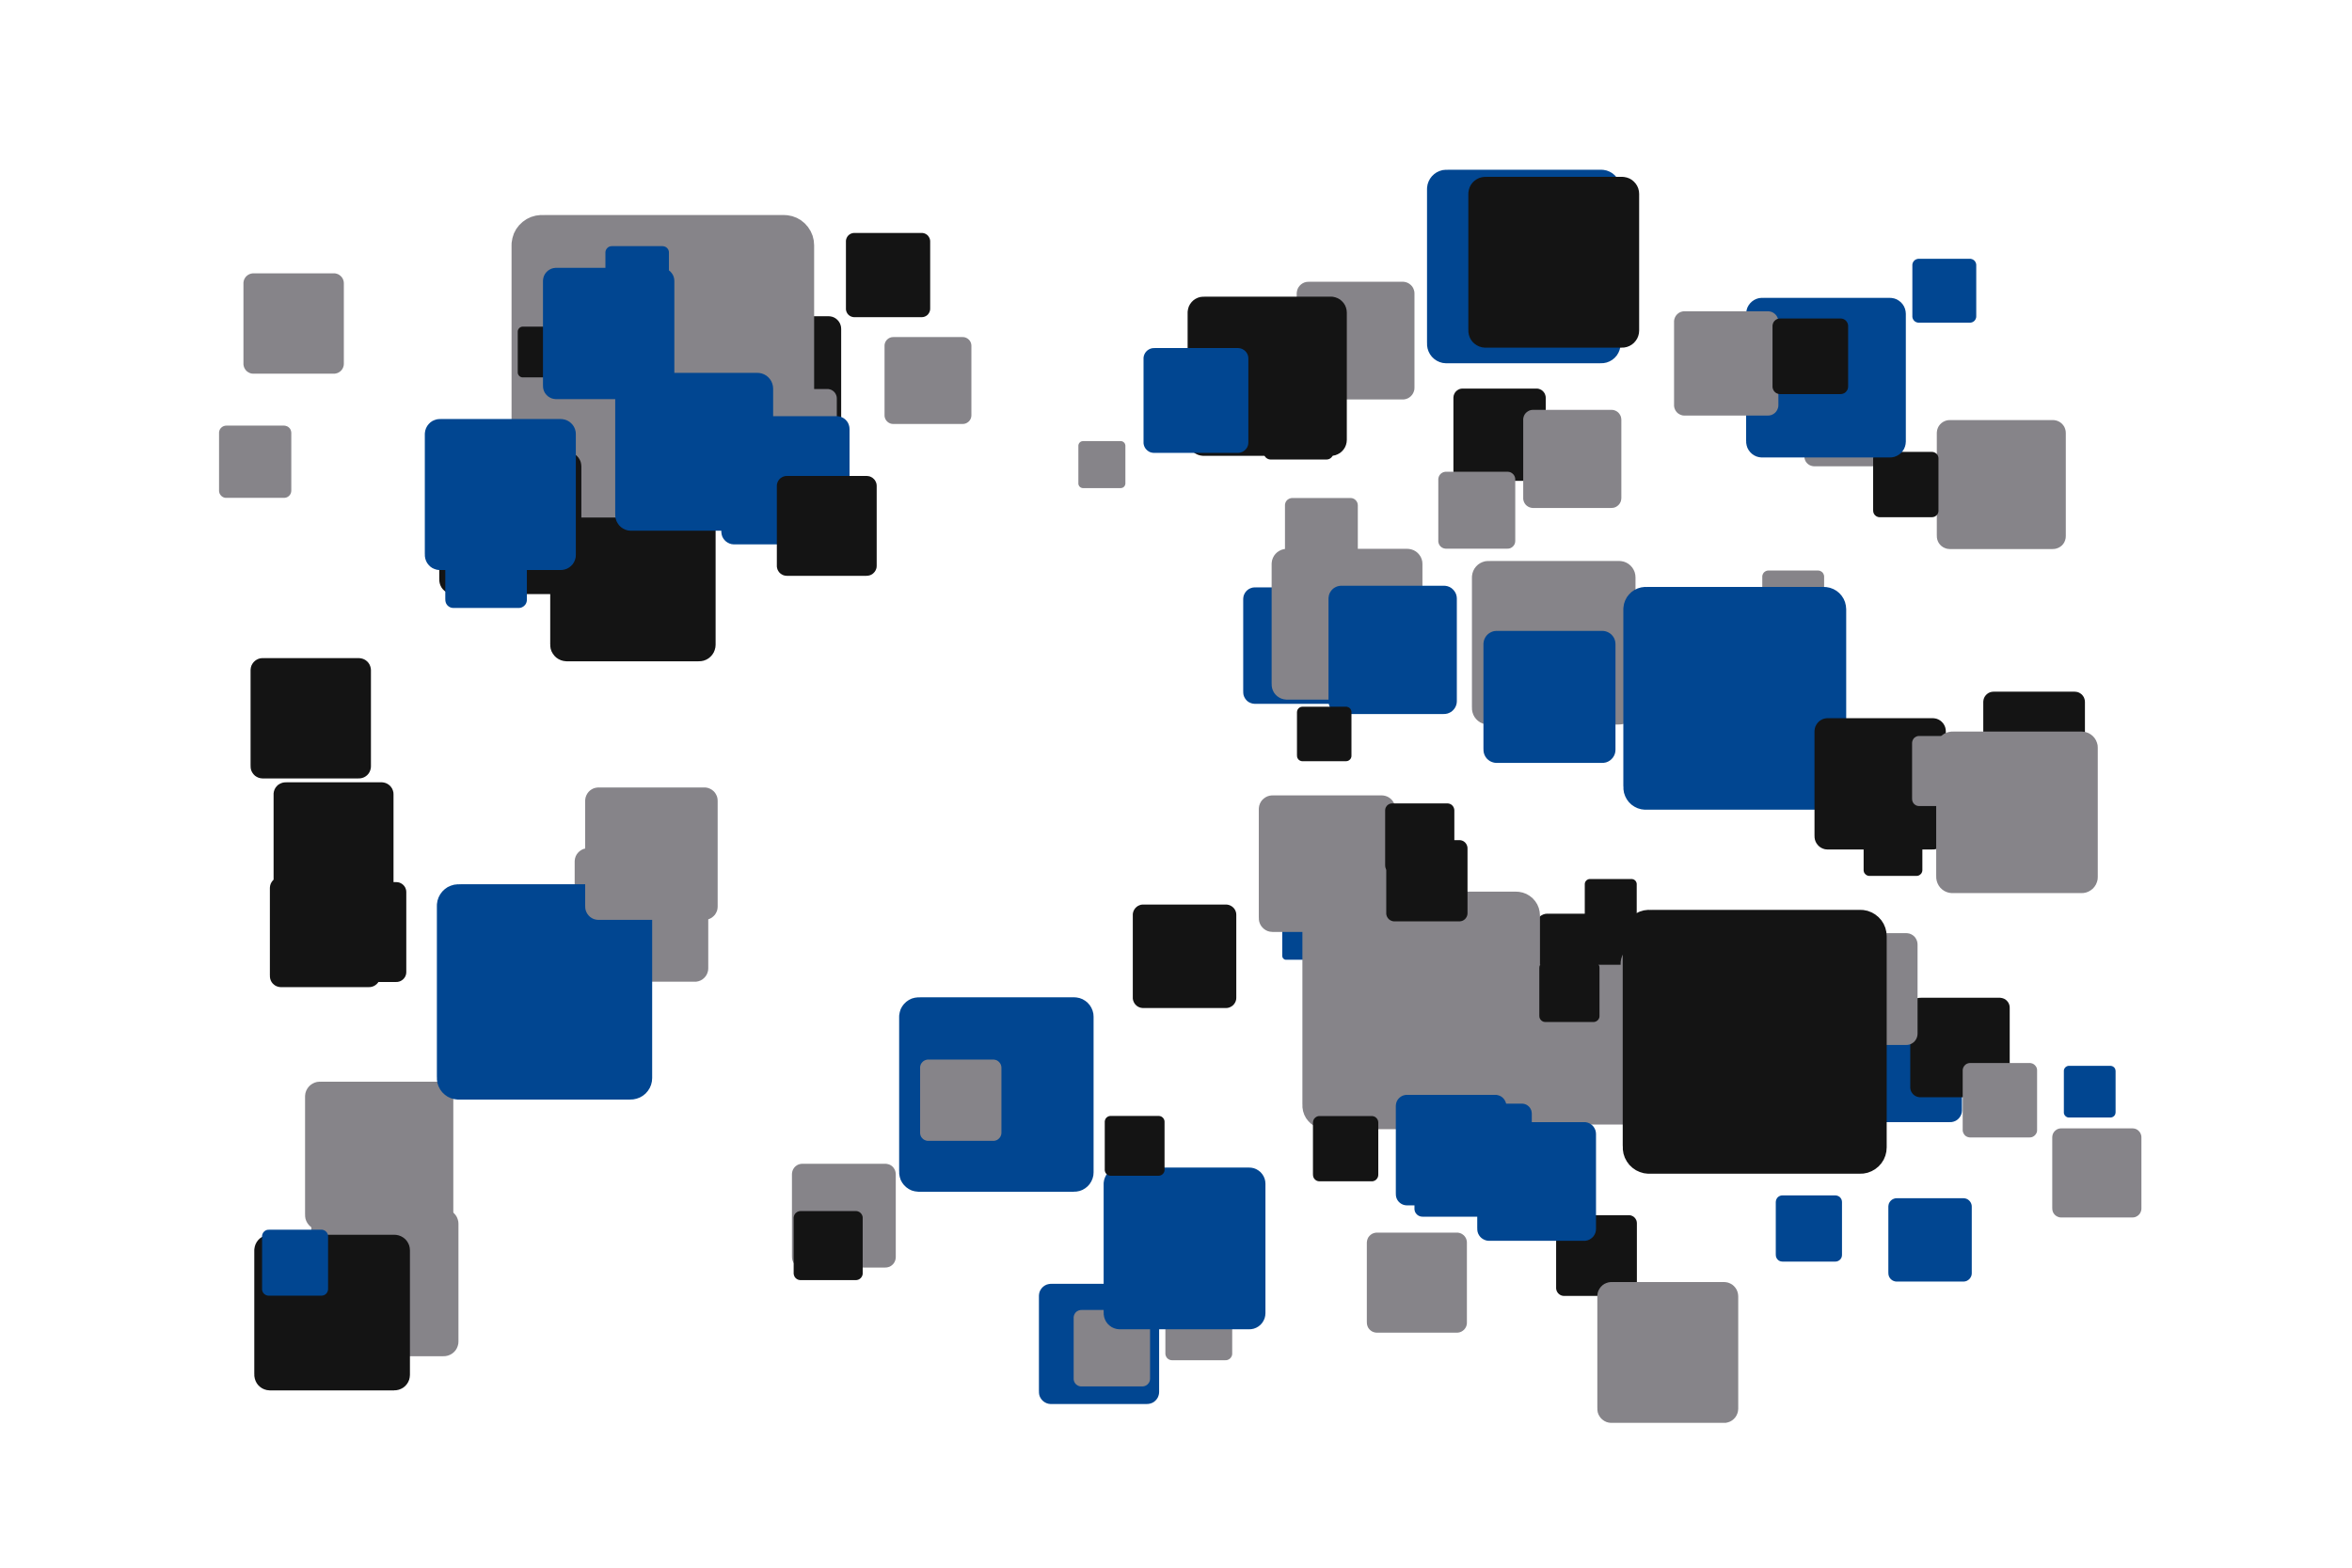 <?xml version='1.0' encoding='UTF-8' ?>
<svg xmlns='http://www.w3.org/2000/svg' xmlns:xlink='http://www.w3.org/1999/xlink' width='425.20pt' height='283.46pt' viewBox='0 0 425.20 283.46'>
<g class='svglite'>
<defs>
  <style type='text/css'><![CDATA[
    .svglite line, .svglite polyline, .svglite polygon, .svglite path, .svglite rect, .svglite circle {
      fill: none;
      stroke: #000000;
      stroke-linecap: round;
      stroke-linejoin: round;
      stroke-miterlimit: 10.00;
    }
    .svglite text {
      white-space: pre;
    }
    .svglite g.glyphgroup path {
      fill: inherit;
      stroke: none;
    }
  ]]></style>
</defs>
<rect width='100%' height='100%' style='stroke: none; fill: none;'/>
<defs>
  <clipPath id='cpMC4wMHw0MjUuMjB8MC4wMHwyODMuNDY='>
    <rect x='0.00' y='0.00' width='425.20' height='283.46' />
  </clipPath>
</defs>
<g clip-path='url(#cpMC4wMHw0MjUuMjB8MC4wMHwyODMuNDY=)'>
<rect x='0.00' y='0.00' width='425.20' height='283.46' style='stroke-width: 0.00; stroke: none;' />
<polygon points='335.49,202.90 352.55,202.90 352.47,202.90 352.81,202.89 353.15,202.82 353.47,202.70 353.77,202.53 354.03,202.31 354.26,202.05 354.44,201.76 354.58,201.45 354.66,201.11 354.69,200.77 354.69,200.77 354.69,183.71 354.69,183.71 354.66,183.37 354.58,183.03 354.44,182.72 354.26,182.43 354.03,182.17 353.77,181.95 353.47,181.78 353.15,181.66 352.81,181.59 352.55,181.58 335.49,181.58 335.75,181.59 335.41,181.58 335.07,181.62 334.74,181.72 334.43,181.86 334.14,182.06 333.90,182.30 333.69,182.57 333.53,182.87 333.42,183.20 333.37,183.54 333.36,183.71 333.36,200.77 333.37,200.60 333.37,200.94 333.42,201.28 333.53,201.61 333.69,201.91 333.90,202.19 334.14,202.42 334.43,202.62 334.74,202.77 335.07,202.86 335.41,202.90 ' style='stroke-width: 0.00; fill: #014691;' />
<polygon points='145.05,229.20 160.06,229.20 159.99,229.19 160.29,229.18 160.58,229.12 160.87,229.02 161.13,228.86 161.36,228.67 161.56,228.45 161.72,228.19 161.84,227.91 161.91,227.62 161.94,227.32 161.94,227.32 161.94,212.31 161.94,212.31 161.91,212.01 161.84,211.71 161.72,211.44 161.56,211.18 161.36,210.95 161.13,210.76 160.87,210.61 160.58,210.51 160.29,210.45 160.06,210.43 145.05,210.43 145.28,210.45 144.97,210.43 144.67,210.47 144.38,210.55 144.11,210.68 143.86,210.85 143.64,211.06 143.46,211.31 143.32,211.57 143.23,211.86 143.18,212.16 143.17,212.31 143.17,227.32 143.18,227.17 143.18,227.47 143.23,227.77 143.32,228.06 143.46,228.32 143.64,228.56 143.86,228.77 144.11,228.94 144.38,229.07 144.67,229.16 144.97,229.19 ' style='stroke-width: 0.00; fill: #868489;' />
<polygon points='322.23,228.12 331.80,228.12 331.75,228.11 331.95,228.11 332.13,228.07 332.31,228.00 332.48,227.90 332.63,227.78 332.76,227.64 332.86,227.48 332.94,227.30 332.98,227.11 333.00,226.92 333.00,226.92 333.00,217.35 333.00,217.35 332.98,217.16 332.94,216.97 332.86,216.79 332.76,216.63 332.63,216.48 332.48,216.36 332.31,216.27 332.13,216.20 331.95,216.16 331.80,216.15 322.23,216.15 322.37,216.16 322.18,216.15 321.99,216.17 321.80,216.23 321.63,216.31 321.47,216.42 321.33,216.55 321.22,216.71 321.13,216.88 321.07,217.06 321.04,217.25 321.03,217.35 321.03,226.92 321.04,226.82 321.04,227.02 321.07,227.21 321.13,227.39 321.22,227.56 321.33,227.71 321.47,227.85 321.63,227.96 321.80,228.04 321.99,228.09 322.18,228.11 ' style='stroke-width: 0.00; fill: #014691;' />
<polygon points='319.71,114.34 328.65,114.34 328.61,114.34 328.79,114.33 328.96,114.29 329.13,114.23 329.29,114.14 329.43,114.03 329.55,113.89 329.64,113.74 329.71,113.57 329.76,113.40 329.77,113.22 329.77,113.22 329.77,104.28 329.77,104.28 329.76,104.10 329.71,103.92 329.64,103.76 329.55,103.60 329.43,103.47 329.29,103.36 329.13,103.27 328.96,103.20 328.79,103.17 328.65,103.16 319.71,103.16 319.84,103.17 319.66,103.16 319.49,103.18 319.31,103.23 319.15,103.31 319.00,103.41 318.87,103.53 318.76,103.68 318.68,103.84 318.62,104.01 318.59,104.19 318.59,104.28 318.59,113.22 318.59,113.13 318.59,113.31 318.62,113.49 318.68,113.66 318.76,113.82 318.87,113.96 319.00,114.08 319.15,114.19 319.31,114.26 319.49,114.31 319.66,114.34 ' style='stroke-width: 0.00; fill: #868489;' />
<polygon points='264.42,86.94 277.77,86.94 277.70,86.94 277.97,86.93 278.23,86.87 278.48,86.78 278.72,86.64 278.92,86.47 279.10,86.27 279.25,86.05 279.35,85.80 279.42,85.54 279.44,85.27 279.44,85.27 279.44,71.92 279.44,71.92 279.42,71.66 279.35,71.40 279.25,71.15 279.10,70.92 278.92,70.72 278.72,70.55 278.48,70.42 278.23,70.32 277.97,70.27 277.77,70.26 264.42,70.26 264.62,70.27 264.35,70.26 264.09,70.29 263.83,70.36 263.59,70.48 263.37,70.63 263.17,70.82 263.01,71.03 262.89,71.27 262.80,71.52 262.76,71.79 262.75,71.92 262.75,85.27 262.76,85.14 262.76,85.40 262.80,85.67 262.89,85.92 263.01,86.16 263.17,86.38 263.37,86.56 263.59,86.72 263.83,86.83 264.09,86.90 264.35,86.94 ' style='stroke-width: 0.00; fill: #141414;' />
<polygon points='102.46,119.58 126.38,119.58 126.26,119.57 126.74,119.55 127.21,119.46 127.66,119.29 128.08,119.05 128.45,118.74 128.77,118.38 129.03,117.97 129.21,117.53 129.33,117.06 129.37,116.58 129.37,116.58 129.37,92.66 129.37,92.66 129.33,92.18 129.21,91.72 129.03,91.27 128.77,90.87 128.45,90.51 128.08,90.20 127.66,89.96 127.21,89.79 126.74,89.70 126.38,89.67 102.46,89.67 102.82,89.70 102.34,89.68 101.86,89.73 101.40,89.87 100.96,90.07 100.56,90.35 100.22,90.68 99.93,91.07 99.70,91.49 99.55,91.95 99.48,92.42 99.47,92.66 99.47,116.58 99.48,116.34 99.48,116.83 99.55,117.30 99.70,117.76 99.93,118.18 100.22,118.57 100.56,118.90 100.96,119.17 101.40,119.38 101.86,119.51 102.34,119.57 ' style='stroke-width: 0.00; fill: #141414;' />
<polygon points='257.14,220.00 268.56,220.00 268.50,219.99 268.73,219.99 268.96,219.94 269.17,219.86 269.37,219.74 269.55,219.60 269.70,219.43 269.82,219.23 269.91,219.02 269.97,218.80 269.99,218.57 269.99,218.57 269.99,207.14 269.99,207.14 269.97,206.92 269.91,206.69 269.82,206.48 269.70,206.29 269.55,206.11 269.37,205.97 269.17,205.85 268.96,205.77 268.73,205.73 268.56,205.72 257.14,205.72 257.31,205.73 257.08,205.72 256.85,205.75 256.63,205.81 256.42,205.91 256.23,206.04 256.07,206.20 255.93,206.38 255.82,206.58 255.75,206.80 255.71,207.03 255.71,207.14 255.71,218.57 255.71,218.45 255.71,218.68 255.75,218.91 255.82,219.13 255.93,219.33 256.07,219.51 256.23,219.67 256.42,219.80 256.63,219.90 256.85,219.97 257.08,219.99 ' style='stroke-width: 0.00; fill: #014691;' />
<polygon points='131.61,79.91 149.79,79.91 149.70,79.91 150.07,79.90 150.43,79.82 150.77,79.69 151.08,79.51 151.37,79.28 151.61,79.00 151.81,78.69 151.95,78.36 152.04,78.00 152.07,77.64 152.07,77.64 152.07,59.46 152.07,59.46 152.04,59.09 151.95,58.74 151.81,58.40 151.61,58.09 151.37,57.82 151.08,57.58 150.77,57.40 150.43,57.27 150.07,57.20 149.79,57.18 131.61,57.18 131.88,57.20 131.52,57.18 131.16,57.23 130.80,57.33 130.47,57.49 130.17,57.69 129.91,57.95 129.69,58.24 129.52,58.56 129.40,58.91 129.34,59.27 129.34,59.46 129.34,77.64 129.34,77.46 129.34,77.82 129.40,78.18 129.52,78.53 129.69,78.85 129.91,79.15 130.17,79.40 130.47,79.61 130.80,79.76 131.16,79.87 131.52,79.91 ' style='stroke-width: 0.00; fill: #141414;' />
<polygon points='347.14,198.40 361.52,198.40 361.45,198.40 361.74,198.38 362.02,198.33 362.30,198.22 362.55,198.08 362.77,197.90 362.96,197.68 363.12,197.44 363.23,197.17 363.30,196.89 363.32,196.60 363.32,196.60 363.32,182.21 363.32,182.21 363.30,181.92 363.23,181.64 363.12,181.38 362.96,181.13 362.77,180.92 362.55,180.73 362.30,180.59 362.02,180.49 361.74,180.43 361.52,180.41 347.14,180.41 347.35,180.43 347.06,180.42 346.78,180.45 346.50,180.53 346.24,180.66 346.00,180.82 345.79,181.02 345.62,181.25 345.48,181.51 345.39,181.78 345.34,182.07 345.34,182.21 345.34,196.60 345.34,196.45 345.34,196.74 345.39,197.03 345.48,197.30 345.62,197.56 345.79,197.79 346.00,197.99 346.24,198.16 346.50,198.28 346.78,198.36 347.06,198.40 ' style='stroke-width: 0.00; fill: #141414;' />
<polygon points='189.99,253.87 207.37,253.87 207.29,253.87 207.64,253.85 207.98,253.78 208.31,253.66 208.61,253.49 208.88,253.26 209.11,253.00 209.30,252.71 209.43,252.39 209.52,252.05 209.55,251.70 209.55,251.70 209.55,234.32 209.55,234.32 209.52,233.97 209.43,233.63 209.30,233.31 209.11,233.01 208.88,232.75 208.61,232.53 208.31,232.35 207.98,232.23 207.64,232.16 207.37,232.14 189.99,232.14 190.25,232.16 189.90,232.14 189.56,232.19 189.22,232.28 188.91,232.43 188.62,232.63 188.37,232.87 188.16,233.15 187.99,233.46 187.88,233.80 187.83,234.14 187.82,234.32 187.82,251.70 187.83,251.52 187.83,251.87 187.88,252.22 187.99,252.55 188.16,252.86 188.37,253.14 188.62,253.38 188.91,253.58 189.22,253.73 189.56,253.83 189.90,253.87 ' style='stroke-width: 0.00; fill: #014691;' />
<polygon points='328.46,188.95 344.64,188.95 344.55,188.95 344.88,188.93 345.20,188.87 345.50,188.75 345.78,188.59 346.04,188.38 346.25,188.14 346.42,187.87 346.55,187.57 346.63,187.25 346.66,186.93 346.66,186.93 346.66,170.76 346.66,170.76 346.63,170.43 346.55,170.12 346.42,169.82 346.25,169.54 346.04,169.30 345.78,169.09 345.50,168.93 345.20,168.81 344.88,168.75 344.64,168.73 328.46,168.73 328.71,168.75 328.38,168.74 328.06,168.77 327.75,168.87 327.45,169.00 327.19,169.19 326.95,169.41 326.76,169.67 326.60,169.96 326.50,170.27 326.45,170.59 326.44,170.76 326.44,186.93 326.45,186.76 326.45,187.09 326.50,187.41 326.60,187.72 326.76,188.01 326.95,188.27 327.19,188.49 327.45,188.68 327.75,188.82 328.06,188.91 328.38,188.95 ' style='stroke-width: 0.00; fill: #868489;' />
<polygon points='211.89,245.96 221.55,245.96 221.51,245.95 221.70,245.95 221.89,245.91 222.07,245.84 222.24,245.74 222.39,245.62 222.52,245.47 222.62,245.31 222.70,245.13 222.75,244.94 222.76,244.75 222.76,244.75 222.76,235.08 222.76,235.08 222.75,234.89 222.70,234.70 222.62,234.52 222.52,234.36 222.39,234.21 222.24,234.09 222.07,233.99 221.89,233.92 221.70,233.88 221.55,233.87 211.89,233.87 212.03,233.88 211.84,233.87 211.65,233.90 211.46,233.95 211.28,234.03 211.12,234.15 210.98,234.28 210.87,234.44 210.78,234.61 210.72,234.79 210.68,234.98 210.68,235.08 210.68,244.75 210.68,244.65 210.68,244.84 210.72,245.04 210.78,245.22 210.87,245.39 210.98,245.55 211.12,245.68 211.28,245.79 211.46,245.88 211.65,245.93 211.84,245.95 ' style='stroke-width: 0.00; fill: #868489;' />
<polygon points='232.51,173.54 238.05,173.54 238.02,173.54 238.13,173.54 238.24,173.51 238.34,173.47 238.44,173.42 238.52,173.35 238.60,173.26 238.66,173.17 238.70,173.07 238.73,172.96 238.74,172.85 238.74,172.85 238.74,167.31 238.74,167.31 238.73,167.20 238.70,167.09 238.66,166.99 238.60,166.89 238.52,166.81 238.44,166.74 238.34,166.68 238.24,166.64 238.13,166.62 238.05,166.62 232.51,166.62 232.59,166.62 232.48,166.62 232.37,166.63 232.26,166.66 232.16,166.71 232.07,166.77 231.99,166.85 231.92,166.94 231.87,167.04 231.83,167.14 231.82,167.25 231.81,167.31 231.81,172.85 231.82,172.79 231.82,172.90 231.83,173.01 231.87,173.12 231.92,173.22 231.99,173.31 232.07,173.38 232.16,173.45 232.26,173.50 232.37,173.53 232.48,173.54 ' style='stroke-width: 0.00; fill: #014691;' />
<polygon points='279.78,187.32 297.46,187.32 297.37,187.32 297.73,187.30 298.08,187.23 298.41,187.10 298.72,186.93 298.99,186.70 299.23,186.43 299.42,186.13 299.56,185.81 299.64,185.46 299.67,185.11 299.67,185.11 299.67,167.42 299.67,167.42 299.64,167.07 299.56,166.72 299.42,166.39 299.23,166.09 298.99,165.83 298.72,165.60 298.41,165.42 298.08,165.30 297.73,165.23 297.46,165.21 279.78,165.21 280.04,165.23 279.69,165.21 279.33,165.25 278.99,165.35 278.67,165.51 278.38,165.71 278.12,165.95 277.91,166.24 277.74,166.55 277.63,166.89 277.57,167.24 277.56,167.42 277.56,185.11 277.57,184.93 277.57,185.28 277.63,185.64 277.74,185.97 277.91,186.29 278.12,186.57 278.38,186.82 278.67,187.02 278.99,187.17 279.33,187.27 279.69,187.32 ' style='stroke-width: 0.00; fill: #141414;' />
<polygon points='372.62,220.14 385.51,220.14 385.45,220.14 385.71,220.13 385.96,220.08 386.21,219.98 386.43,219.85 386.63,219.69 386.80,219.50 386.94,219.28 387.04,219.04 387.11,218.79 387.13,218.53 387.13,218.53 387.13,205.64 387.13,205.64 387.11,205.38 387.04,205.13 386.94,204.89 386.80,204.67 386.63,204.48 386.43,204.31 386.21,204.18 385.96,204.09 385.71,204.04 385.51,204.03 372.62,204.03 372.82,204.04 372.56,204.03 372.30,204.06 372.05,204.13 371.82,204.24 371.61,204.39 371.42,204.57 371.26,204.78 371.14,205.01 371.06,205.25 371.02,205.51 371.01,205.64 371.01,218.53 371.02,218.40 371.02,218.66 371.06,218.91 371.14,219.16 371.26,219.39 371.42,219.60 371.61,219.78 371.82,219.92 372.05,220.03 372.30,220.11 372.56,220.14 ' style='stroke-width: 0.00; fill: #868489;' />
<polygon points='239.74,204.18 274.10,204.18 273.93,204.18 274.62,204.15 275.30,204.01 275.94,203.77 276.54,203.42 277.08,202.98 277.54,202.47 277.91,201.88 278.18,201.25 278.34,200.58 278.40,199.89 278.40,199.89 278.40,165.53 278.40,165.53 278.34,164.84 278.18,164.17 277.91,163.53 277.54,162.95 277.08,162.43 276.54,161.99 275.94,161.64 275.30,161.40 274.62,161.26 274.10,161.23 239.74,161.23 240.26,161.26 239.57,161.23 238.88,161.32 238.22,161.51 237.59,161.81 237.03,162.20 236.53,162.68 236.11,163.23 235.79,163.84 235.57,164.50 235.46,165.18 235.45,165.53 235.45,199.89 235.46,199.54 235.46,200.23 235.57,200.91 235.79,201.57 236.11,202.18 236.53,202.73 237.03,203.21 237.59,203.61 238.22,203.90 238.88,204.09 239.57,204.18 ' style='stroke-width: 0.00; fill: #868489;' />
<polygon points='50.79,178.49 66.72,178.49 66.64,178.49 66.96,178.48 67.28,178.41 67.58,178.30 67.85,178.14 68.10,177.94 68.32,177.70 68.49,177.43 68.61,177.13 68.69,176.82 68.71,176.50 68.71,176.50 68.71,160.56 68.71,160.56 68.69,160.24 68.61,159.93 68.49,159.64 68.32,159.37 68.10,159.13 67.85,158.92 67.58,158.76 67.28,158.65 66.96,158.59 66.72,158.57 50.79,158.57 51.03,158.59 50.71,158.57 50.39,158.61 50.08,158.70 49.79,158.84 49.53,159.02 49.29,159.24 49.10,159.50 48.95,159.78 48.85,160.09 48.80,160.40 48.79,160.56 48.79,176.50 48.80,176.34 48.80,176.66 48.85,176.98 48.95,177.28 49.10,177.57 49.29,177.82 49.53,178.04 49.79,178.23 50.08,178.36 50.39,178.45 50.71,178.49 ' style='stroke-width: 0.00; fill: #141414;' />
<polygon points='360.38,143.45 375.08,143.45 375.01,143.44 375.30,143.43 375.59,143.37 375.87,143.27 376.12,143.12 376.35,142.93 376.55,142.71 376.71,142.46 376.82,142.19 376.89,141.90 376.92,141.61 376.92,141.61 376.92,126.91 376.92,126.91 376.89,126.61 376.82,126.33 376.71,126.06 376.55,125.81 376.35,125.58 376.12,125.40 375.87,125.25 375.59,125.14 375.30,125.09 375.08,125.07 360.38,125.07 360.60,125.09 360.31,125.07 360.01,125.11 359.73,125.19 359.46,125.32 359.22,125.49 359.01,125.69 358.83,125.93 358.69,126.19 358.60,126.47 358.55,126.76 358.54,126.91 358.54,141.61 358.55,141.46 358.55,141.76 358.60,142.05 358.69,142.33 358.83,142.59 359.01,142.83 359.22,143.03 359.46,143.20 359.73,143.33 360.01,143.41 360.31,143.44 ' style='stroke-width: 0.00; fill: #141414;' />
<polygon points='275.77,203.34 298.89,203.34 298.77,203.34 299.24,203.32 299.69,203.23 300.13,203.06 300.53,202.83 300.89,202.54 301.20,202.19 301.45,201.79 301.63,201.37 301.74,200.91 301.78,200.45 301.78,200.45 301.78,177.33 301.78,177.33 301.74,176.87 301.63,176.41 301.45,175.99 301.20,175.59 300.89,175.25 300.53,174.95 300.13,174.72 299.69,174.55 299.24,174.46 298.89,174.44 275.77,174.44 276.12,174.46 275.65,174.44 275.19,174.50 274.74,174.63 274.32,174.83 273.94,175.09 273.61,175.41 273.33,175.79 273.11,176.20 272.96,176.64 272.89,177.10 272.88,177.33 272.88,200.45 272.89,200.22 272.89,200.68 272.96,201.14 273.11,201.58 273.33,202.00 273.61,202.37 273.94,202.69 274.32,202.95 274.74,203.15 275.19,203.28 275.65,203.34 ' style='stroke-width: 0.00; fill: #868489;' />
<polygon points='236.55,72.23 253.58,72.23 253.50,72.23 253.84,72.22 254.18,72.15 254.50,72.03 254.79,71.86 255.06,71.64 255.29,71.38 255.47,71.09 255.60,70.78 255.69,70.45 255.71,70.10 255.71,70.10 255.71,53.07 255.71,53.07 255.69,52.73 255.60,52.40 255.47,52.08 255.29,51.79 255.06,51.54 254.79,51.32 254.50,51.15 254.18,51.03 253.84,50.96 253.58,50.94 236.55,50.94 236.81,50.96 236.47,50.95 236.13,50.99 235.80,51.08 235.49,51.23 235.21,51.42 234.96,51.66 234.75,51.94 234.59,52.24 234.49,52.56 234.43,52.90 234.42,53.07 234.42,70.10 234.43,69.93 234.43,70.28 234.49,70.61 234.59,70.94 234.75,71.24 234.96,71.52 235.21,71.75 235.49,71.95 235.80,72.10 236.13,72.19 236.47,72.23 ' style='stroke-width: 0.00; fill: #868489;' />
<polygon points='354.56,154.08 370.60,154.08 370.52,154.08 370.84,154.06 371.16,154.00 371.46,153.89 371.74,153.72 371.99,153.52 372.20,153.28 372.37,153.01 372.50,152.71 372.58,152.40 372.60,152.07 372.60,152.07 372.60,136.03 372.60,136.03 372.58,135.71 372.50,135.39 372.37,135.10 372.20,134.82 371.99,134.58 371.74,134.38 371.46,134.22 371.16,134.10 370.84,134.04 370.60,134.02 354.56,134.02 354.80,134.04 354.47,134.03 354.15,134.06 353.84,134.15 353.55,134.29 353.29,134.48 353.05,134.70 352.86,134.96 352.71,135.24 352.61,135.55 352.56,135.87 352.55,136.03 352.55,152.07 352.56,151.91 352.56,152.23 352.61,152.55 352.71,152.86 352.86,153.15 353.05,153.40 353.29,153.63 353.55,153.81 353.84,153.95 354.15,154.04 354.47,154.08 ' style='stroke-width: 0.00; fill: #141414;' />
<polygon points='327.96,84.31 342.05,84.31 341.97,84.31 342.26,84.29 342.54,84.24 342.80,84.14 343.05,84.00 343.27,83.82 343.45,83.60 343.60,83.36 343.72,83.10 343.78,82.83 343.81,82.55 343.81,82.55 343.81,68.46 343.81,68.46 343.78,68.18 343.72,67.91 343.60,67.64 343.45,67.41 343.27,67.19 343.05,67.01 342.80,66.87 342.54,66.77 342.26,66.72 342.05,66.70 327.96,66.70 328.17,66.72 327.89,66.70 327.61,66.74 327.34,66.82 327.08,66.94 326.85,67.10 326.64,67.30 326.47,67.52 326.34,67.77 326.25,68.04 326.21,68.32 326.20,68.46 326.20,82.55 326.21,82.40 326.21,82.69 326.25,82.97 326.34,83.24 326.47,83.49 326.64,83.71 326.85,83.91 327.08,84.07 327.34,84.19 327.61,84.27 327.89,84.31 ' style='stroke-width: 0.00; fill: #868489;' />
<polygon points='352.48,99.28 371.13,99.28 371.04,99.27 371.41,99.26 371.78,99.18 372.13,99.05 372.46,98.86 372.75,98.63 373.00,98.35 373.20,98.03 373.34,97.68 373.43,97.32 373.46,96.94 373.46,96.94 373.46,78.29 373.46,78.29 373.43,77.91 373.34,77.55 373.20,77.20 373.00,76.89 372.75,76.61 372.46,76.37 372.13,76.18 371.78,76.05 371.41,75.97 371.13,75.96 352.48,75.96 352.76,75.97 352.38,75.96 352.01,76.00 351.65,76.11 351.31,76.27 351.00,76.48 350.73,76.74 350.50,77.04 350.33,77.37 350.21,77.73 350.15,78.10 350.14,78.29 350.14,96.94 350.15,96.76 350.15,97.13 350.21,97.50 350.33,97.86 350.50,98.19 350.73,98.49 351.00,98.75 351.31,98.96 351.65,99.12 352.01,99.23 352.38,99.27 ' style='stroke-width: 0.00; fill: #868489;' />
<polygon points='97.95,93.58 141.71,93.58 141.49,93.58 142.37,93.54 143.23,93.36 144.06,93.05 144.82,92.61 145.50,92.05 146.08,91.40 146.55,90.65 146.90,89.84 147.11,88.99 147.18,88.11 147.18,88.11 147.18,44.35 147.18,44.35 147.11,43.47 146.90,42.61 146.55,41.80 146.08,41.06 145.50,40.40 144.82,39.84 144.06,39.40 143.23,39.09 142.37,38.92 141.71,38.88 97.95,38.88 98.61,38.92 97.73,38.88 96.85,38.99 96.01,39.23 95.21,39.61 94.49,40.11 93.85,40.72 93.32,41.42 92.91,42.20 92.64,43.04 92.49,43.91 92.48,44.35 92.48,88.11 92.49,87.67 92.49,88.55 92.64,89.42 92.91,90.25 93.32,91.03 93.85,91.74 94.49,92.35 95.21,92.85 96.01,93.22 96.85,93.47 97.73,93.58 ' style='stroke-width: 0.00; fill: #868489;' />
<polygon points='57.83,222.39 79.27,222.39 79.16,222.39 79.59,222.37 80.01,222.28 80.42,222.13 80.79,221.92 81.12,221.64 81.41,221.32 81.64,220.96 81.81,220.56 81.91,220.14 81.95,219.71 81.95,219.71 81.95,198.27 81.95,198.27 81.91,197.84 81.81,197.42 81.64,197.03 81.41,196.66 81.12,196.34 80.79,196.07 80.42,195.85 80.01,195.70 79.59,195.61 79.27,195.59 57.83,195.59 58.15,195.61 57.72,195.59 57.29,195.64 56.88,195.76 56.49,195.95 56.13,196.19 55.82,196.49 55.56,196.84 55.36,197.22 55.22,197.63 55.16,198.06 55.15,198.27 55.15,219.71 55.16,219.50 55.16,219.93 55.22,220.35 55.36,220.76 55.56,221.14 55.82,221.49 56.13,221.79 56.49,222.03 56.88,222.22 57.29,222.34 57.72,222.39 ' style='stroke-width: 0.00; fill: #868489;' />
<polygon points='81.98,107.42 102.53,107.42 102.43,107.41 102.84,107.40 103.24,107.32 103.63,107.17 103.99,106.96 104.31,106.70 104.58,106.39 104.80,106.04 104.97,105.66 105.06,105.26 105.10,104.85 105.10,104.85 105.10,84.30 105.10,84.30 105.06,83.89 104.97,83.49 104.80,83.11 104.58,82.76 104.31,82.45 103.99,82.19 103.63,81.98 103.24,81.83 102.84,81.75 102.53,81.73 81.98,81.73 82.29,81.75 81.88,81.73 81.47,81.78 81.07,81.90 80.70,82.08 80.36,82.31 80.06,82.60 79.81,82.93 79.62,83.29 79.49,83.69 79.42,84.09 79.41,84.30 79.41,104.85 79.42,104.64 79.42,105.05 79.49,105.46 79.62,105.85 79.81,106.22 80.06,106.55 80.36,106.84 80.70,107.07 81.07,107.25 81.47,107.36 81.88,107.41 ' style='stroke-width: 0.00; fill: #141414;' />
<polygon points='58.94,245.23 80.22,245.23 80.11,245.23 80.54,245.21 80.96,245.12 81.36,244.97 81.73,244.76 82.06,244.49 82.35,244.17 82.58,243.80 82.74,243.41 82.85,242.99 82.88,242.57 82.88,242.57 82.88,221.28 82.88,221.28 82.85,220.86 82.74,220.44 82.58,220.05 82.35,219.69 82.06,219.36 81.73,219.09 81.36,218.88 80.96,218.73 80.54,218.64 80.22,218.62 58.94,218.62 59.26,218.64 58.83,218.63 58.40,218.68 57.99,218.80 57.61,218.98 57.25,219.22 56.94,219.52 56.69,219.86 56.49,220.24 56.35,220.65 56.28,221.07 56.28,221.28 56.28,242.57 56.28,242.35 56.28,242.78 56.35,243.20 56.49,243.61 56.69,243.99 56.94,244.33 57.25,244.63 57.61,244.87 57.99,245.06 58.40,245.17 58.83,245.23 ' style='stroke-width: 0.00; fill: #868489;' />
<polygon points='217.58,82.42 240.60,82.42 240.49,82.42 240.95,82.40 241.40,82.31 241.83,82.14 242.24,81.91 242.59,81.62 242.90,81.27 243.15,80.88 243.33,80.45 243.44,80.00 243.48,79.54 243.48,79.54 243.48,56.52 243.48,56.52 243.44,56.06 243.33,55.61 243.15,55.18 242.90,54.79 242.59,54.45 242.24,54.15 241.83,53.92 241.40,53.76 240.95,53.66 240.60,53.64 217.58,53.64 217.93,53.66 217.46,53.65 217.00,53.70 216.56,53.83 216.14,54.03 215.76,54.29 215.43,54.61 215.15,54.98 214.93,55.39 214.79,55.83 214.71,56.29 214.70,56.52 214.70,79.54 214.71,79.31 214.71,79.77 214.79,80.23 214.93,80.67 215.15,81.08 215.43,81.45 215.76,81.77 216.14,82.03 216.56,82.23 217.00,82.36 217.46,82.42 ' style='stroke-width: 0.00; fill: #141414;' />
<polygon points='161.48,76.66 174.04,76.66 173.98,76.66 174.23,76.65 174.48,76.60 174.71,76.51 174.93,76.38 175.13,76.22 175.30,76.03 175.43,75.82 175.53,75.58 175.59,75.34 175.61,75.09 175.61,75.09 175.61,62.52 175.61,62.52 175.59,62.27 175.53,62.03 175.43,61.79 175.30,61.58 175.13,61.39 174.93,61.23 174.71,61.10 174.48,61.01 174.23,60.96 174.04,60.95 161.48,60.95 161.67,60.96 161.41,60.95 161.16,60.98 160.92,61.05 160.69,61.16 160.48,61.31 160.30,61.48 160.15,61.68 160.03,61.91 159.95,62.15 159.91,62.40 159.91,62.52 159.91,75.09 159.91,74.96 159.91,75.21 159.95,75.46 160.03,75.70 160.15,75.93 160.30,76.13 160.48,76.30 160.69,76.45 160.92,76.56 161.16,76.63 161.41,76.66 ' style='stroke-width: 0.00; fill: #868489;' />
<polygon points='166.07,215.49 194.19,215.49 194.05,215.48 194.61,215.46 195.17,215.35 195.70,215.15 196.19,214.86 196.62,214.51 197.00,214.08 197.30,213.60 197.52,213.08 197.66,212.53 197.70,211.97 197.70,211.97 197.70,183.85 197.70,183.85 197.66,183.29 197.52,182.74 197.30,182.22 197.00,181.74 196.62,181.31 196.19,180.96 195.70,180.67 195.17,180.47 194.61,180.36 194.19,180.33 166.07,180.33 166.49,180.36 165.93,180.34 165.37,180.41 164.82,180.56 164.31,180.81 163.85,181.13 163.44,181.52 163.10,181.97 162.83,182.47 162.66,183.01 162.56,183.57 162.55,183.85 162.55,211.97 162.56,211.69 162.56,212.25 162.66,212.81 162.83,213.35 163.10,213.85 163.44,214.30 163.85,214.69 164.31,215.01 164.82,215.26 165.37,215.41 165.93,215.48 ' style='stroke-width: 0.00; fill: #014691;' />
<polygon points='346.87,58.35 356.12,58.35 356.07,58.35 356.26,58.34 356.44,58.30 356.61,58.24 356.78,58.14 356.92,58.03 357.04,57.89 357.14,57.73 357.21,57.56 357.26,57.38 357.27,57.19 357.27,57.19 357.27,47.95 357.27,47.95 357.26,47.76 357.21,47.58 357.14,47.41 357.04,47.25 356.92,47.11 356.78,47.00 356.61,46.90 356.44,46.84 356.26,46.80 356.12,46.79 346.87,46.79 347.01,46.80 346.83,46.79 346.64,46.82 346.46,46.87 346.30,46.95 346.14,47.05 346.01,47.18 345.90,47.33 345.81,47.49 345.75,47.67 345.72,47.85 345.72,47.95 345.72,57.19 345.72,57.10 345.72,57.29 345.75,57.47 345.81,57.65 345.90,57.81 346.01,57.96 346.14,58.09 346.30,58.19 346.46,58.27 346.64,58.32 346.83,58.35 ' style='stroke-width: 0.00; fill: #014691;' />
<polygon points='254.34,217.95 270.33,217.95 270.24,217.95 270.57,217.94 270.88,217.87 271.18,217.76 271.46,217.60 271.71,217.39 271.92,217.15 272.09,216.88 272.22,216.58 272.30,216.27 272.32,215.95 272.32,215.95 272.32,199.97 272.32,199.97 272.30,199.65 272.22,199.34 272.09,199.04 271.92,198.77 271.71,198.53 271.46,198.32 271.18,198.16 270.88,198.05 270.57,197.98 270.33,197.97 254.34,197.97 254.58,197.98 254.26,197.97 253.94,198.01 253.63,198.10 253.34,198.24 253.08,198.42 252.85,198.64 252.65,198.90 252.50,199.18 252.40,199.49 252.35,199.81 252.34,199.97 252.34,215.95 252.35,215.79 252.35,216.11 252.40,216.43 252.50,216.73 252.65,217.02 252.85,217.28 253.08,217.50 253.34,217.68 253.63,217.82 253.94,217.91 254.26,217.95 ' style='stroke-width: 0.00; fill: #014691;' />
<polygon points='40.90,90.02 51.35,90.02 51.30,90.02 51.51,90.01 51.71,89.97 51.91,89.90 52.09,89.79 52.26,89.66 52.40,89.50 52.51,89.32 52.59,89.13 52.64,88.93 52.66,88.72 52.66,88.72 52.66,78.27 52.66,78.27 52.64,78.06 52.59,77.86 52.51,77.66 52.40,77.48 52.26,77.33 52.09,77.19 51.91,77.09 51.71,77.02 51.51,76.97 51.35,76.96 40.90,76.96 41.06,76.97 40.85,76.96 40.64,76.99 40.44,77.05 40.25,77.14 40.08,77.26 39.93,77.40 39.80,77.57 39.70,77.76 39.64,77.96 39.60,78.16 39.60,78.27 39.60,88.72 39.60,88.61 39.60,88.82 39.64,89.03 39.70,89.23 39.80,89.41 39.93,89.58 40.08,89.73 40.25,89.85 40.44,89.94 40.64,90.00 40.85,90.02 ' style='stroke-width: 0.00; fill: #868489;' />
<polygon points='282.78,234.33 294.46,234.33 294.40,234.33 294.64,234.32 294.87,234.28 295.09,234.19 295.29,234.07 295.47,233.93 295.63,233.75 295.75,233.55 295.85,233.33 295.90,233.11 295.92,232.87 295.92,232.87 295.92,221.19 295.92,221.19 295.90,220.95 295.85,220.72 295.75,220.51 295.63,220.31 295.47,220.13 295.29,219.98 295.09,219.87 294.87,219.78 294.64,219.74 294.46,219.73 282.78,219.73 282.95,219.74 282.72,219.73 282.48,219.76 282.26,219.82 282.05,219.92 281.85,220.06 281.68,220.22 281.54,220.41 281.43,220.61 281.36,220.84 281.32,221.07 281.32,221.19 281.32,232.87 281.32,232.75 281.32,232.99 281.36,233.22 281.43,233.44 281.54,233.65 281.68,233.84 281.85,234.00 282.05,234.14 282.26,234.24 282.48,234.30 282.72,234.33 ' style='stroke-width: 0.00; fill: #141414;' />
<polygon points='120.83,73.35 128.10,73.35 128.06,73.35 128.21,73.34 128.35,73.31 128.49,73.26 128.62,73.19 128.73,73.09 128.83,72.98 128.91,72.86 128.96,72.73 129.00,72.58 129.01,72.44 129.01,72.44 129.01,65.17 129.01,65.17 129.00,65.02 128.96,64.88 128.91,64.75 128.83,64.62 128.73,64.51 128.62,64.42 128.49,64.35 128.35,64.30 128.21,64.27 128.10,64.26 120.83,64.26 120.94,64.27 120.80,64.26 120.65,64.28 120.51,64.32 120.38,64.38 120.26,64.47 120.15,64.57 120.06,64.68 120.00,64.81 119.95,64.95 119.93,65.10 119.92,65.17 119.92,72.44 119.93,72.37 119.93,72.51 119.95,72.66 120.00,72.80 120.06,72.92 120.15,73.04 120.26,73.14 120.38,73.23 120.51,73.29 120.65,73.33 120.80,73.35 ' style='stroke-width: 0.00; fill: #868489;' />
<polygon points='291.32,257.28 311.69,257.28 311.59,257.28 312.00,257.27 312.40,257.18 312.78,257.04 313.14,256.83 313.45,256.57 313.72,256.27 313.94,255.92 314.10,255.54 314.20,255.15 314.24,254.74 314.24,254.74 314.24,234.37 314.24,234.37 314.20,233.96 314.10,233.56 313.94,233.18 313.72,232.84 313.45,232.53 313.14,232.27 312.78,232.07 312.40,231.92 312.00,231.84 311.69,231.82 291.32,231.82 291.62,231.84 291.21,231.82 290.81,231.87 290.41,231.99 290.04,232.16 289.71,232.39 289.41,232.68 289.17,233.01 288.97,233.37 288.84,233.76 288.78,234.16 288.77,234.37 288.77,254.74 288.78,254.53 288.78,254.94 288.84,255.35 288.97,255.74 289.17,256.10 289.41,256.43 289.71,256.71 290.04,256.94 290.41,257.12 290.81,257.23 291.21,257.28 ' style='stroke-width: 0.00; fill: #868489;' />
<polygon points='277.14,91.85 291.33,91.85 291.26,91.85 291.55,91.83 291.83,91.78 292.09,91.68 292.34,91.53 292.56,91.35 292.75,91.14 292.90,90.90 293.02,90.63 293.08,90.36 293.11,90.07 293.11,90.07 293.11,75.88 293.11,75.88 293.08,75.60 293.02,75.32 292.90,75.06 292.75,74.82 292.56,74.60 292.34,74.42 292.09,74.28 291.83,74.18 291.55,74.12 291.33,74.11 277.14,74.11 277.36,74.12 277.07,74.11 276.79,74.14 276.51,74.22 276.26,74.35 276.02,74.51 275.81,74.71 275.64,74.93 275.51,75.19 275.42,75.46 275.37,75.74 275.37,75.88 275.37,90.07 275.37,89.93 275.37,90.22 275.42,90.50 275.51,90.77 275.64,91.02 275.81,91.25 276.02,91.45 276.26,91.61 276.51,91.73 276.79,91.81 277.07,91.85 ' style='stroke-width: 0.00; fill: #868489;' />
<polygon points='195.48,250.69 206.53,250.69 206.47,250.69 206.69,250.68 206.91,250.63 207.12,250.55 207.31,250.44 207.48,250.30 207.63,250.13 207.75,249.95 207.84,249.74 207.89,249.53 207.91,249.30 207.91,249.30 207.91,238.25 207.91,238.25 207.89,238.03 207.84,237.82 207.75,237.61 207.63,237.42 207.48,237.26 207.31,237.12 207.12,237.01 206.91,236.93 206.69,236.88 206.53,236.87 195.48,236.87 195.64,236.88 195.42,236.87 195.20,236.90 194.99,236.96 194.79,237.06 194.60,237.18 194.44,237.34 194.31,237.52 194.21,237.71 194.14,237.92 194.10,238.14 194.10,238.25 194.10,249.30 194.10,249.19 194.10,249.42 194.14,249.64 194.21,249.85 194.31,250.04 194.44,250.22 194.60,250.37 194.79,250.50 194.99,250.60 195.20,250.66 195.42,250.69 ' style='stroke-width: 0.00; fill: #868489;' />
<polygon points='356.39,194.24 362.06,194.24 362.04,194.24 362.15,194.24 362.26,194.21 362.37,194.17 362.47,194.12 362.56,194.04 362.63,193.96 362.69,193.86 362.74,193.76 362.77,193.65 362.77,193.53 362.77,193.53 362.77,187.86 362.77,187.86 362.77,187.74 362.74,187.63 362.69,187.53 362.63,187.43 362.56,187.34 362.47,187.27 362.37,187.22 362.26,187.17 362.15,187.15 362.06,187.15 356.39,187.15 356.47,187.15 356.36,187.15 356.25,187.16 356.14,187.19 356.03,187.24 355.94,187.31 355.86,187.39 355.79,187.48 355.74,187.58 355.70,187.69 355.68,187.80 355.68,187.86 355.68,193.53 355.68,193.48 355.68,193.59 355.70,193.70 355.74,193.81 355.79,193.91 355.86,194.00 355.94,194.08 356.03,194.15 356.14,194.20 356.25,194.23 356.36,194.24 ' style='stroke-width: 0.00; fill: #141414;' />
<polygon points='51.63,163.14 68.98,163.14 68.89,163.14 69.24,163.13 69.58,163.06 69.90,162.93 70.21,162.76 70.48,162.54 70.71,162.28 70.90,161.98 71.03,161.66 71.12,161.32 71.14,160.97 71.14,160.97 71.14,143.62 71.14,143.62 71.12,143.28 71.03,142.94 70.90,142.62 70.71,142.32 70.48,142.06 70.21,141.84 69.90,141.66 69.58,141.54 69.24,141.47 68.98,141.45 51.63,141.45 51.89,141.47 51.54,141.46 51.19,141.50 50.86,141.60 50.54,141.75 50.25,141.94 50.00,142.19 49.79,142.46 49.63,142.77 49.52,143.10 49.46,143.45 49.46,143.62 49.46,160.97 49.46,160.80 49.46,161.15 49.52,161.49 49.63,161.82 49.79,162.13 50.00,162.41 50.25,162.65 50.54,162.85 50.86,163.00 51.19,163.10 51.54,163.14 ' style='stroke-width: 0.00; fill: #141414;' />
<polygon points='261.48,65.69 289.47,65.69 289.33,65.68 289.90,65.66 290.45,65.55 290.97,65.35 291.46,65.07 291.90,64.71 292.27,64.29 292.57,63.81 292.79,63.29 292.93,62.75 292.97,62.19 292.97,62.19 292.97,34.19 292.97,34.19 292.93,33.63 292.79,33.08 292.57,32.57 292.27,32.09 291.90,31.67 291.46,31.31 290.97,31.03 290.45,30.83 289.90,30.72 289.47,30.69 261.48,30.69 261.90,30.72 261.34,30.70 260.78,30.76 260.24,30.92 259.73,31.16 259.27,31.48 258.86,31.87 258.52,32.32 258.26,32.82 258.08,33.35 257.99,33.91 257.98,34.19 257.98,62.19 257.99,61.90 257.99,62.47 258.08,63.02 258.26,63.56 258.52,64.06 258.86,64.51 259.27,64.90 259.73,65.22 260.24,65.46 260.78,65.62 261.34,65.68 ' style='stroke-width: 0.00; fill: #014691;' />
<polygon points='337.97,158.38 346.47,158.38 346.42,158.38 346.60,158.37 346.76,158.34 346.92,158.28 347.07,158.19 347.20,158.08 347.32,157.96 347.41,157.81 347.47,157.66 347.52,157.49 347.53,157.32 347.53,157.32 347.53,148.82 347.53,148.82 347.52,148.65 347.47,148.49 347.41,148.33 347.32,148.18 347.20,148.06 347.07,147.95 346.92,147.86 346.76,147.80 346.60,147.77 346.47,147.76 337.97,147.76 338.10,147.77 337.93,147.76 337.76,147.78 337.59,147.83 337.44,147.90 337.30,148.00 337.18,148.12 337.07,148.26 336.99,148.41 336.94,148.57 336.91,148.74 336.91,148.82 336.91,157.32 336.91,157.23 336.91,157.40 336.94,157.57 336.99,157.74 337.07,157.89 337.18,158.02 337.30,158.14 337.44,158.24 337.59,158.31 337.76,158.36 337.93,158.38 ' style='stroke-width: 0.00; fill: #141414;' />
<polygon points='269.06,131.01 292.72,131.01 292.60,131.00 293.07,130.98 293.54,130.89 293.98,130.72 294.40,130.48 294.76,130.18 295.08,129.83 295.33,129.42 295.52,128.99 295.63,128.52 295.67,128.05 295.67,128.05 295.67,104.39 295.67,104.39 295.63,103.92 295.52,103.46 295.33,103.02 295.08,102.62 294.76,102.26 294.40,101.96 293.98,101.72 293.54,101.55 293.07,101.46 292.72,101.43 269.06,101.43 269.42,101.46 268.94,101.44 268.47,101.49 268.01,101.63 267.58,101.83 267.19,102.10 266.85,102.43 266.56,102.81 266.34,103.23 266.19,103.68 266.11,104.15 266.10,104.39 266.10,128.05 266.11,127.81 266.11,128.29 266.19,128.76 266.34,129.21 266.56,129.63 266.85,130.01 267.19,130.34 267.58,130.61 268.01,130.81 268.47,130.95 268.94,131.00 ' style='stroke-width: 0.00; fill: #868489;' />
<polygon points='94.51,68.24 101.85,68.24 101.81,68.24 101.96,68.23 102.11,68.20 102.24,68.15 102.37,68.07 102.49,67.98 102.58,67.87 102.66,67.75 102.72,67.61 102.76,67.47 102.77,67.32 102.77,67.32 102.77,59.98 102.77,59.98 102.76,59.83 102.72,59.69 102.66,59.56 102.58,59.43 102.49,59.32 102.37,59.23 102.24,59.15 102.11,59.10 101.96,59.07 101.85,59.06 94.51,59.06 94.62,59.07 94.48,59.06 94.33,59.08 94.19,59.12 94.05,59.19 93.93,59.27 93.83,59.37 93.74,59.49 93.67,59.62 93.62,59.76 93.60,59.91 93.60,59.98 93.60,67.32 93.60,67.25 93.60,67.39 93.62,67.54 93.67,67.68 93.74,67.81 93.83,67.93 93.93,68.03 94.05,68.11 94.19,68.18 94.33,68.22 94.48,68.24 ' style='stroke-width: 0.00; fill: #141414;' />
<polygon points='135.95,87.37 149.57,87.37 149.51,87.37 149.78,87.36 150.05,87.30 150.30,87.21 150.54,87.07 150.75,86.89 150.94,86.69 151.08,86.46 151.19,86.21 151.26,85.94 151.28,85.67 151.28,85.67 151.28,72.04 151.28,72.04 151.26,71.77 151.19,71.50 151.08,71.25 150.94,71.02 150.75,70.81 150.54,70.64 150.30,70.50 150.05,70.41 149.78,70.35 149.57,70.34 135.95,70.34 136.16,70.35 135.88,70.34 135.61,70.37 135.35,70.45 135.10,70.57 134.87,70.72 134.68,70.91 134.51,71.13 134.38,71.38 134.30,71.64 134.25,71.91 134.25,72.04 134.25,85.67 134.25,85.53 134.25,85.80 134.30,86.07 134.38,86.33 134.51,86.58 134.68,86.80 134.87,86.99 135.10,87.14 135.35,87.26 135.61,87.34 135.88,87.37 ' style='stroke-width: 0.00; fill: #868489;' />
<polygon points='230.04,168.51 249.79,168.51 249.69,168.50 250.09,168.49 250.48,168.41 250.85,168.27 251.19,168.07 251.50,167.82 251.76,167.52 251.97,167.18 252.13,166.82 252.23,166.43 252.26,166.04 252.26,166.04 252.26,146.29 252.26,146.29 252.23,145.89 252.13,145.51 251.97,145.14 251.76,144.81 251.50,144.51 251.19,144.26 250.85,144.06 250.48,143.92 250.09,143.84 249.79,143.82 230.04,143.82 230.34,143.84 229.94,143.82 229.55,143.87 229.16,143.98 228.81,144.15 228.48,144.38 228.19,144.65 227.95,144.97 227.77,145.32 227.64,145.70 227.58,146.09 227.57,146.29 227.57,166.04 227.58,165.84 227.58,166.24 227.64,166.63 227.77,167.01 227.95,167.36 228.19,167.67 228.48,167.95 228.81,168.18 229.16,168.35 229.55,168.46 229.94,168.50 ' style='stroke-width: 0.00; fill: #868489;' />
<polygon points='261.41,99.21 272.54,99.21 272.48,99.21 272.70,99.20 272.92,99.16 273.13,99.08 273.33,98.96 273.50,98.82 273.65,98.65 273.77,98.47 273.86,98.26 273.91,98.04 273.93,97.82 273.93,97.82 273.93,86.69 273.93,86.69 273.91,86.47 273.86,86.25 273.77,86.04 273.65,85.85 273.50,85.69 273.33,85.55 273.13,85.43 272.92,85.35 272.70,85.31 272.54,85.30 261.41,85.30 261.58,85.31 261.35,85.30 261.13,85.33 260.91,85.39 260.71,85.49 260.53,85.61 260.37,85.77 260.23,85.95 260.13,86.15 260.06,86.36 260.02,86.58 260.02,86.69 260.02,97.82 260.02,97.71 260.02,97.93 260.06,98.15 260.13,98.36 260.23,98.56 260.37,98.74 260.53,98.90 260.71,99.02 260.91,99.12 261.13,99.18 261.35,99.21 ' style='stroke-width: 0.00; fill: #868489;' />
<polygon points='339.81,93.52 349.26,93.52 349.21,93.52 349.40,93.51 349.59,93.47 349.77,93.41 349.93,93.31 350.08,93.19 350.21,93.05 350.31,92.89 350.38,92.71 350.43,92.53 350.44,92.34 350.44,92.34 350.44,82.89 350.44,82.89 350.43,82.70 350.38,82.52 350.31,82.34 350.21,82.18 350.08,82.04 349.93,81.92 349.77,81.83 349.59,81.76 349.40,81.72 349.26,81.71 339.81,81.71 339.96,81.72 339.77,81.71 339.58,81.74 339.40,81.79 339.22,81.87 339.07,81.98 338.93,82.11 338.82,82.26 338.73,82.43 338.67,82.61 338.64,82.80 338.63,82.89 338.63,92.34 338.64,92.24 338.64,92.43 338.67,92.62 338.73,92.80 338.82,92.97 338.93,93.12 339.07,93.25 339.22,93.36 339.40,93.44 339.58,93.50 339.77,93.52 ' style='stroke-width: 0.00; fill: #141414;' />
<polygon points='106.30,177.51 125.62,177.51 125.52,177.51 125.91,177.50 126.29,177.42 126.66,177.28 126.99,177.09 127.29,176.84 127.55,176.55 127.76,176.22 127.91,175.86 128.01,175.49 128.04,175.10 128.04,175.10 128.04,155.78 128.04,155.78 128.01,155.39 127.91,155.02 127.76,154.66 127.55,154.33 127.29,154.04 126.99,153.79 126.66,153.60 126.29,153.46 125.91,153.38 125.62,153.37 106.30,153.37 106.59,153.38 106.21,153.37 105.82,153.42 105.45,153.52 105.10,153.69 104.78,153.91 104.50,154.18 104.26,154.49 104.08,154.83 103.96,155.20 103.90,155.59 103.89,155.78 103.89,175.10 103.90,174.90 103.90,175.29 103.96,175.68 104.08,176.05 104.26,176.39 104.50,176.70 104.78,176.97 105.10,177.19 105.45,177.36 105.82,177.47 106.21,177.51 ' style='stroke-width: 0.00; fill: #868489;' />
<polygon points='269.15,210.26 276.13,210.26 276.10,210.26 276.24,210.26 276.38,210.23 276.51,210.18 276.63,210.11 276.74,210.02 276.83,209.91 276.91,209.79 276.96,209.67 276.99,209.53 277.01,209.39 277.01,209.39 277.01,202.41 277.01,202.41 276.99,202.27 276.96,202.13 276.91,202.00 276.83,201.88 276.74,201.78 276.63,201.69 276.51,201.62 276.38,201.57 276.24,201.54 276.13,201.53 269.15,201.53 269.26,201.54 269.12,201.54 268.98,201.55 268.84,201.59 268.71,201.65 268.60,201.73 268.50,201.83 268.41,201.94 268.35,202.07 268.30,202.20 268.28,202.34 268.28,202.41 268.28,209.39 268.28,209.32 268.28,209.46 268.30,209.60 268.35,209.73 268.41,209.86 268.50,209.97 268.60,210.07 268.71,210.15 268.84,210.21 268.98,210.24 269.12,210.26 ' style='stroke-width: 0.00; fill: #868489;' />
<polygon points='279.37,184.80 288.07,184.80 288.03,184.80 288.21,184.79 288.38,184.75 288.54,184.69 288.69,184.60 288.83,184.49 288.94,184.36 289.04,184.21 289.11,184.05 289.15,183.88 289.16,183.71 289.16,183.71 289.16,175.00 289.16,175.00 289.15,174.83 289.11,174.66 289.04,174.50 288.94,174.35 288.83,174.22 288.69,174.11 288.54,174.02 288.38,173.96 288.21,173.92 288.07,173.92 279.37,173.92 279.50,173.92 279.33,173.92 279.15,173.94 278.98,173.99 278.83,174.06 278.68,174.16 278.56,174.28 278.45,174.42 278.37,174.58 278.31,174.74 278.29,174.92 278.28,175.00 278.28,183.71 278.29,183.62 278.29,183.80 278.31,183.97 278.37,184.13 278.45,184.29 278.56,184.43 278.68,184.55 278.83,184.65 278.98,184.73 279.15,184.77 279.33,184.80 ' style='stroke-width: 0.00; fill: #141414;' />
<polygon points='296.33,204.37 323.16,204.37 323.03,204.37 323.57,204.35 324.10,204.24 324.60,204.05 325.07,203.78 325.49,203.44 325.85,203.03 326.13,202.58 326.35,202.08 326.48,201.56 326.52,201.02 326.52,201.02 326.52,174.19 326.52,174.19 326.48,173.65 326.35,173.12 326.13,172.63 325.85,172.17 325.49,171.77 325.07,171.43 324.60,171.16 324.10,170.97 323.57,170.86 323.16,170.83 296.33,170.83 296.74,170.86 296.20,170.84 295.66,170.90 295.15,171.05 294.66,171.28 294.21,171.59 293.82,171.96 293.50,172.39 293.25,172.87 293.08,173.38 292.99,173.92 292.98,174.19 292.98,201.02 292.99,200.75 292.99,201.29 293.08,201.82 293.25,202.33 293.50,202.81 293.82,203.24 294.21,203.62 294.66,203.92 295.15,204.15 295.66,204.30 296.20,204.37 ' style='stroke-width: 0.00; fill: #868489;' />
<polygon points='268.53,62.86 293.24,62.86 293.12,62.86 293.61,62.84 294.10,62.74 294.57,62.56 295.00,62.31 295.38,62.00 295.71,61.62 295.98,61.20 296.17,60.75 296.29,60.26 296.33,59.77 296.33,59.77 296.33,35.06 296.33,35.06 296.29,34.57 296.17,34.08 295.98,33.63 295.71,33.21 295.38,32.84 295.00,32.52 294.57,32.27 294.10,32.10 293.61,32.00 293.24,31.97 268.53,31.97 268.91,32.00 268.41,31.98 267.92,32.04 267.44,32.17 266.99,32.39 266.58,32.67 266.22,33.01 265.92,33.41 265.69,33.85 265.54,34.32 265.46,34.81 265.45,35.06 265.45,59.77 265.46,59.52 265.46,60.02 265.54,60.51 265.69,60.98 265.92,61.42 266.22,61.82 266.58,62.16 266.99,62.44 267.44,62.66 267.92,62.80 268.41,62.86 ' style='stroke-width: 0.00; fill: #141414;' />
<polygon points='251.66,157.78 261.67,157.78 261.61,157.77 261.82,157.77 262.01,157.73 262.20,157.65 262.38,157.55 262.53,157.43 262.66,157.28 262.77,157.11 262.85,156.92 262.90,156.73 262.92,156.53 262.92,156.53 262.92,146.52 262.92,146.52 262.90,146.32 262.85,146.13 262.77,145.94 262.66,145.77 262.53,145.62 262.38,145.49 262.20,145.39 262.01,145.32 261.82,145.28 261.67,145.27 251.66,145.27 251.81,145.28 251.61,145.27 251.41,145.30 251.22,145.35 251.04,145.44 250.87,145.56 250.73,145.69 250.61,145.86 250.51,146.03 250.45,146.22 250.42,146.42 250.41,146.52 250.41,156.53 250.42,156.42 250.42,156.63 250.45,156.82 250.51,157.02 250.61,157.19 250.73,157.35 250.87,157.49 251.04,157.61 251.22,157.69 251.41,157.75 251.61,157.77 ' style='stroke-width: 0.00; fill: #141414;' />
<polygon points='202.45,240.36 225.84,240.36 225.73,240.36 226.20,240.34 226.66,240.25 227.10,240.08 227.50,239.85 227.87,239.55 228.18,239.20 228.43,238.80 228.62,238.37 228.73,237.91 228.77,237.44 228.77,237.44 228.77,214.04 228.77,214.04 228.73,213.57 228.62,213.12 228.43,212.68 228.18,212.29 227.87,211.93 227.50,211.64 227.10,211.40 226.66,211.23 226.20,211.14 225.84,211.12 202.45,211.12 202.80,211.14 202.33,211.12 201.86,211.18 201.41,211.31 200.98,211.51 200.60,211.78 200.26,212.10 199.97,212.48 199.76,212.90 199.61,213.34 199.53,213.81 199.52,214.04 199.52,237.44 199.53,237.20 199.53,237.67 199.61,238.14 199.76,238.59 199.97,239.00 200.26,239.38 200.60,239.70 200.98,239.97 201.41,240.17 201.86,240.30 202.33,240.36 ' style='stroke-width: 0.00; fill: #014691;' />
<polygon points='144.73,231.47 154.71,231.47 154.66,231.47 154.86,231.46 155.06,231.42 155.25,231.35 155.42,231.25 155.58,231.12 155.71,230.97 155.82,230.80 155.90,230.61 155.95,230.42 155.96,230.22 155.96,230.22 155.96,220.23 155.96,220.23 155.95,220.03 155.90,219.84 155.82,219.65 155.71,219.48 155.58,219.33 155.42,219.20 155.25,219.10 155.06,219.03 154.86,218.99 154.71,218.98 144.73,218.98 144.88,218.99 144.68,218.98 144.48,219.01 144.28,219.07 144.10,219.15 143.94,219.27 143.79,219.40 143.67,219.57 143.58,219.74 143.52,219.93 143.48,220.13 143.48,220.23 143.48,230.22 143.48,230.12 143.48,230.32 143.52,230.52 143.58,230.71 143.67,230.89 143.79,231.05 143.94,231.19 144.10,231.30 144.28,231.39 144.48,231.44 144.68,231.47 ' style='stroke-width: 0.00; fill: #141414;' />
<polygon points='226.86,127.26 243.70,127.26 243.61,127.26 243.95,127.25 244.28,127.18 244.60,127.06 244.89,126.89 245.15,126.67 245.38,126.42 245.56,126.13 245.69,125.82 245.77,125.49 245.80,125.16 245.80,125.16 245.80,108.32 245.80,108.32 245.77,107.98 245.69,107.65 245.56,107.34 245.38,107.05 245.15,106.80 244.89,106.58 244.60,106.41 244.28,106.29 243.95,106.23 243.70,106.21 226.86,106.21 227.11,106.23 226.77,106.21 226.43,106.25 226.11,106.35 225.80,106.49 225.52,106.69 225.28,106.92 225.08,107.19 224.92,107.49 224.81,107.81 224.76,108.15 224.75,108.32 224.75,125.16 224.76,124.99 224.76,125.33 224.81,125.66 224.92,125.98 225.08,126.28 225.28,126.55 225.52,126.79 225.80,126.98 226.11,127.12 226.43,127.22 226.77,127.26 ' style='stroke-width: 0.00; fill: #014691;' />
<polygon points='297.50,146.41 329.73,146.41 329.57,146.41 330.21,146.38 330.85,146.25 331.46,146.02 332.02,145.70 332.52,145.29 332.95,144.80 333.30,144.26 333.55,143.66 333.70,143.03 333.76,142.38 333.76,142.38 333.76,110.16 333.76,110.16 333.70,109.51 333.55,108.88 333.30,108.29 332.95,107.74 332.52,107.25 332.02,106.84 331.46,106.52 330.85,106.29 330.21,106.16 329.73,106.13 297.50,106.13 297.99,106.16 297.34,106.13 296.70,106.21 296.07,106.39 295.49,106.67 294.95,107.04 294.49,107.49 294.10,108.00 293.80,108.58 293.59,109.19 293.49,109.83 293.47,110.16 293.47,142.38 293.49,142.06 293.49,142.71 293.59,143.35 293.80,143.96 294.10,144.54 294.49,145.06 294.95,145.50 295.49,145.87 296.07,146.15 296.70,146.33 297.34,146.41 ' style='stroke-width: 0.00; fill: #014691;' />
<polygon points='318.56,82.72 341.65,82.72 341.54,82.72 342.00,82.70 342.46,82.61 342.89,82.44 343.29,82.21 343.65,81.92 343.96,81.57 344.21,81.18 344.39,80.75 344.50,80.30 344.54,79.84 344.54,79.84 344.54,56.74 344.54,56.74 344.50,56.28 344.39,55.83 344.21,55.40 343.96,55.01 343.65,54.66 343.29,54.37 342.89,54.13 342.46,53.97 342.00,53.88 341.65,53.86 318.56,53.86 318.91,53.88 318.44,53.86 317.98,53.91 317.54,54.04 317.12,54.24 316.73,54.51 316.40,54.83 316.12,55.20 315.90,55.61 315.76,56.05 315.68,56.51 315.67,56.74 315.67,79.84 315.68,79.60 315.68,80.07 315.76,80.53 315.90,80.97 316.12,81.38 316.40,81.75 316.73,82.07 317.12,82.34 317.54,82.54 317.98,82.66 318.44,82.72 ' style='stroke-width: 0.00; fill: #014691;' />
<polygon points='374.04,202.07 381.52,202.07 381.48,202.07 381.63,202.06 381.78,202.03 381.92,201.98 382.05,201.90 382.17,201.81 382.27,201.70 382.35,201.57 382.41,201.43 382.44,201.28 382.46,201.13 382.46,201.13 382.46,193.66 382.46,193.66 382.44,193.51 382.41,193.36 382.35,193.22 382.27,193.09 382.17,192.98 382.05,192.89 381.92,192.81 381.78,192.76 381.63,192.73 381.52,192.72 374.04,192.72 374.15,192.73 374.00,192.72 373.85,192.74 373.71,192.78 373.57,192.85 373.45,192.93 373.34,193.04 373.25,193.16 373.18,193.29 373.13,193.43 373.11,193.58 373.11,193.66 373.11,201.13 373.11,201.06 373.11,201.21 373.13,201.36 373.18,201.50 373.25,201.63 373.34,201.75 373.45,201.86 373.57,201.94 373.71,202.01 373.85,202.05 374.00,202.07 ' style='stroke-width: 0.00; fill: #014691;' />
<polygon points='79.53,103.07 101.37,103.07 101.26,103.07 101.70,103.05 102.13,102.96 102.54,102.81 102.92,102.59 103.26,102.31 103.56,101.98 103.79,101.61 103.96,101.21 104.07,100.78 104.10,100.34 104.10,100.34 104.10,78.50 104.10,78.50 104.07,78.06 103.96,77.63 103.79,77.23 103.56,76.86 103.26,76.53 102.92,76.25 102.54,76.03 102.13,75.88 101.70,75.79 101.37,75.77 79.53,75.77 79.86,75.79 79.42,75.77 78.98,75.82 78.56,75.95 78.16,76.13 77.80,76.38 77.49,76.69 77.22,77.04 77.02,77.43 76.88,77.85 76.81,78.28 76.80,78.50 76.80,100.34 76.81,100.12 76.81,100.56 76.88,100.99 77.02,101.41 77.22,101.80 77.49,102.15 77.80,102.46 78.16,102.71 78.56,102.89 78.98,103.02 79.42,103.07 ' style='stroke-width: 0.00; fill: #014691;' />
<polygon points='238.54,213.60 247.99,213.60 247.94,213.60 248.13,213.60 248.31,213.56 248.49,213.49 248.66,213.40 248.80,213.28 248.93,213.13 249.03,212.97 249.11,212.80 249.15,212.61 249.17,212.42 249.17,212.42 249.17,202.98 249.17,202.98 249.15,202.79 249.11,202.61 249.03,202.43 248.93,202.27 248.80,202.13 248.66,202.01 248.49,201.91 248.31,201.85 248.13,201.81 247.99,201.80 238.54,201.80 238.68,201.81 238.50,201.80 238.31,201.82 238.12,201.88 237.95,201.96 237.80,202.07 237.66,202.20 237.54,202.35 237.46,202.52 237.40,202.70 237.37,202.89 237.36,202.98 237.36,212.42 237.37,212.33 237.37,212.52 237.40,212.71 237.46,212.89 237.54,213.05 237.66,213.21 237.80,213.34 237.95,213.45 238.12,213.53 238.31,213.58 238.50,213.60 ' style='stroke-width: 0.00; fill: #141414;' />
<polygon points='208.62,81.89 223.79,81.89 223.71,81.89 224.02,81.88 224.32,81.81 224.60,81.71 224.86,81.55 225.10,81.36 225.30,81.13 225.47,80.88 225.59,80.59 225.66,80.30 225.68,79.99 225.68,79.99 225.68,64.83 225.68,64.83 225.66,64.53 225.59,64.23 225.47,63.95 225.30,63.69 225.10,63.46 224.86,63.27 224.60,63.12 224.32,63.01 224.02,62.95 223.79,62.93 208.62,62.93 208.85,62.95 208.55,62.94 208.25,62.97 207.95,63.06 207.68,63.19 207.43,63.36 207.21,63.57 207.02,63.82 206.88,64.09 206.78,64.38 206.73,64.68 206.73,64.83 206.73,79.99 206.73,79.84 206.73,80.15 206.78,80.45 206.88,80.74 207.02,81.01 207.21,81.25 207.43,81.46 207.68,81.64 207.95,81.77 208.25,81.85 208.55,81.89 ' style='stroke-width: 0.00; fill: #014691;' />
<polygon points='100.54,72.17 119.53,72.17 119.44,72.17 119.82,72.15 120.19,72.08 120.55,71.94 120.88,71.75 121.18,71.51 121.43,71.22 121.64,70.90 121.79,70.55 121.88,70.18 121.91,69.80 121.91,69.80 121.91,50.80 121.91,50.80 121.88,50.42 121.79,50.05 121.64,49.70 121.43,49.38 121.18,49.09 120.88,48.85 120.55,48.66 120.19,48.52 119.82,48.45 119.53,48.43 100.54,48.43 100.82,48.45 100.44,48.43 100.06,48.48 99.70,48.58 99.35,48.75 99.04,48.96 98.76,49.23 98.53,49.53 98.35,49.87 98.23,50.24 98.17,50.61 98.16,50.80 98.16,69.80 98.17,69.61 98.17,69.99 98.23,70.37 98.35,70.73 98.53,71.07 98.76,71.37 99.04,71.64 99.35,71.85 99.70,72.02 100.06,72.12 100.44,72.17 ' style='stroke-width: 0.00; fill: #014691;' />
<polygon points='269.21,224.36 286.38,224.36 286.30,224.36 286.64,224.35 286.98,224.28 287.30,224.16 287.60,223.98 287.87,223.76 288.10,223.51 288.28,223.21 288.42,222.90 288.50,222.56 288.53,222.22 288.53,222.22 288.53,205.04 288.53,205.04 288.50,204.70 288.42,204.36 288.28,204.05 288.10,203.75 287.87,203.49 287.60,203.28 287.30,203.10 286.98,202.98 286.64,202.91 286.38,202.90 269.21,202.90 269.47,202.91 269.12,202.90 268.78,202.94 268.45,203.04 268.14,203.18 267.85,203.38 267.60,203.62 267.39,203.90 267.23,204.20 267.12,204.53 267.07,204.87 267.06,205.04 267.06,222.22 267.07,222.04 267.07,222.39 267.12,222.73 267.23,223.06 267.39,223.36 267.60,223.64 267.85,223.88 268.14,224.07 268.45,224.22 268.78,224.32 269.12,224.36 ' style='stroke-width: 0.00; fill: #014691;' />
<polygon points='356.16,205.67 366.93,205.67 366.87,205.67 367.09,205.66 367.30,205.62 367.51,205.54 367.69,205.43 367.86,205.29 368.00,205.13 368.12,204.95 368.21,204.75 368.26,204.54 368.27,204.32 368.27,204.32 368.27,193.56 368.27,193.56 368.26,193.34 368.21,193.13 368.12,192.93 368.00,192.75 367.86,192.59 367.69,192.45 367.51,192.34 367.30,192.27 367.09,192.22 366.93,192.21 356.16,192.21 356.33,192.22 356.11,192.21 355.89,192.24 355.69,192.30 355.49,192.39 355.31,192.52 355.16,192.67 355.03,192.84 354.93,193.03 354.86,193.24 354.82,193.45 354.82,193.56 354.82,204.32 354.82,204.22 354.82,204.43 354.86,204.65 354.93,204.85 355.03,205.04 355.16,205.22 355.31,205.37 355.49,205.49 355.69,205.58 355.89,205.64 356.11,205.67 ' style='stroke-width: 0.00; fill: #868489;' />
<polygon points='298.13,212.23 336.31,212.23 336.12,212.23 336.89,212.20 337.64,212.05 338.36,211.77 339.02,211.39 339.62,210.90 340.13,210.33 340.54,209.68 340.84,208.97 341.02,208.23 341.08,207.46 341.08,207.46 341.08,169.29 341.08,169.29 341.02,168.52 340.84,167.78 340.54,167.07 340.13,166.42 339.62,165.85 339.02,165.36 338.36,164.98 337.64,164.70 336.89,164.55 336.31,164.52 298.13,164.52 298.71,164.55 297.94,164.52 297.18,164.61 296.44,164.83 295.75,165.15 295.12,165.59 294.56,166.12 294.10,166.74 293.74,167.42 293.50,168.15 293.38,168.90 293.36,169.29 293.36,207.46 293.38,207.08 293.38,207.85 293.50,208.61 293.74,209.33 294.10,210.01 294.56,210.63 295.12,211.16 295.75,211.60 296.44,211.92 297.18,212.14 297.94,212.23 ' style='stroke-width: 0.00; fill: #141414;' />
<polygon points='304.52,75.14 319.61,75.14 319.54,75.14 319.84,75.13 320.14,75.07 320.42,74.96 320.68,74.81 320.92,74.62 321.12,74.39 321.28,74.13 321.40,73.85 321.48,73.56 321.50,73.26 321.50,73.26 321.50,58.17 321.50,58.17 321.48,57.86 321.40,57.57 321.28,57.29 321.12,57.03 320.92,56.81 320.68,56.62 320.42,56.46 320.14,56.36 319.84,56.30 319.61,56.28 304.52,56.28 304.75,56.30 304.45,56.28 304.15,56.32 303.86,56.40 303.58,56.53 303.33,56.71 303.11,56.92 302.93,57.16 302.79,57.43 302.69,57.72 302.64,58.02 302.64,58.17 302.64,73.26 302.64,73.11 302.64,73.41 302.69,73.71 302.79,74.00 302.93,74.27 303.11,74.51 303.33,74.72 303.58,74.89 303.86,75.02 304.15,75.11 304.45,75.14 ' style='stroke-width: 0.00; fill: #868489;' />
<polygon points='248.91,240.97 263.39,240.97 263.31,240.97 263.60,240.96 263.89,240.90 264.16,240.80 264.41,240.65 264.64,240.47 264.83,240.25 264.99,240.00 265.10,239.74 265.17,239.45 265.19,239.16 265.19,239.16 265.19,224.69 265.19,224.69 265.17,224.40 265.10,224.12 264.99,223.85 264.83,223.60 264.64,223.38 264.41,223.20 264.16,223.05 263.89,222.95 263.60,222.89 263.39,222.88 248.91,222.88 249.13,222.89 248.84,222.88 248.55,222.92 248.27,223.00 248.01,223.12 247.77,223.29 247.56,223.49 247.38,223.72 247.25,223.98 247.16,224.26 247.11,224.54 247.10,224.69 247.10,239.16 247.11,239.02 247.11,239.31 247.16,239.60 247.25,239.87 247.38,240.13 247.56,240.36 247.77,240.56 248.01,240.73 248.27,240.85 248.55,240.93 248.84,240.97 ' style='stroke-width: 0.00; fill: #868489;' />
<polygon points='154.45,57.35 166.64,57.35 166.57,57.35 166.82,57.34 167.06,57.29 167.29,57.20 167.50,57.08 167.69,56.93 167.85,56.74 167.98,56.53 168.08,56.31 168.14,56.07 168.16,55.83 168.16,55.83 168.16,43.64 168.16,43.64 168.14,43.40 168.08,43.16 167.98,42.94 167.85,42.73 167.69,42.54 167.50,42.39 167.29,42.27 167.06,42.18 166.82,42.13 166.64,42.12 154.45,42.12 154.64,42.13 154.39,42.12 154.15,42.15 153.91,42.22 153.69,42.32 153.49,42.46 153.31,42.63 153.16,42.83 153.05,43.05 152.97,43.28 152.93,43.52 152.93,43.64 152.93,55.83 152.93,55.70 152.93,55.95 152.97,56.19 153.05,56.42 153.16,56.64 153.31,56.84 153.49,57.01 153.69,57.15 153.91,57.25 154.15,57.32 154.39,57.35 ' style='stroke-width: 0.00; fill: #141414;' />
<polygon points='47.48,140.76 64.88,140.76 64.79,140.75 65.14,140.74 65.48,140.67 65.81,140.55 66.12,140.37 66.39,140.15 66.62,139.89 66.81,139.59 66.94,139.27 67.03,138.93 67.06,138.58 67.06,138.58 67.06,121.18 67.06,121.18 67.03,120.83 66.94,120.49 66.81,120.17 66.62,119.87 66.39,119.61 66.12,119.39 65.81,119.21 65.48,119.09 65.14,119.02 64.88,119.00 47.48,119.00 47.74,119.02 47.39,119.00 47.04,119.04 46.70,119.14 46.39,119.29 46.10,119.49 45.85,119.73 45.64,120.01 45.47,120.32 45.36,120.66 45.31,121.00 45.30,121.18 45.30,138.58 45.31,138.41 45.31,138.76 45.36,139.10 45.47,139.43 45.64,139.74 45.85,140.02 46.10,140.27 46.39,140.46 46.70,140.61 47.04,140.71 47.39,140.75 ' style='stroke-width: 0.00; fill: #141414;' />
<polygon points='167.81,206.29 179.57,206.29 179.51,206.29 179.74,206.28 179.98,206.23 180.20,206.15 180.40,206.03 180.58,205.88 180.74,205.70 180.87,205.50 180.96,205.29 181.02,205.06 181.04,204.82 181.04,204.82 181.04,193.06 181.04,193.06 181.02,192.83 180.96,192.60 180.87,192.38 180.74,192.18 180.58,192.00 180.40,191.85 180.20,191.73 179.98,191.65 179.74,191.60 179.57,191.59 167.81,191.59 167.98,191.60 167.75,191.59 167.51,191.62 167.29,191.69 167.07,191.79 166.88,191.92 166.71,192.09 166.56,192.28 166.45,192.48 166.38,192.71 166.34,192.94 166.34,193.06 166.34,204.82 166.34,204.70 166.34,204.94 166.38,205.17 166.45,205.40 166.56,205.61 166.71,205.79 166.88,205.96 167.07,206.09 167.29,206.19 167.51,206.26 167.75,206.29 ' style='stroke-width: 0.00; fill: #868489;' />
<polygon points='132.72,98.43 151.26,98.43 151.17,98.43 151.54,98.42 151.91,98.34 152.26,98.21 152.58,98.02 152.87,97.79 153.12,97.51 153.32,97.19 153.46,96.85 153.55,96.49 153.58,96.12 153.58,96.12 153.58,77.57 153.58,77.57 153.55,77.20 153.46,76.84 153.32,76.49 153.12,76.18 152.87,75.90 152.58,75.66 152.26,75.48 151.91,75.34 151.54,75.27 151.26,75.25 132.72,75.25 133.00,75.27 132.62,75.25 132.25,75.30 131.89,75.40 131.56,75.56 131.25,75.77 130.98,76.03 130.76,76.33 130.58,76.66 130.47,77.02 130.41,77.38 130.40,77.57 130.40,96.12 130.41,95.93 130.41,96.30 130.47,96.67 130.58,97.03 130.76,97.36 130.98,97.65 131.25,97.91 131.56,98.12 131.89,98.28 132.25,98.39 132.62,98.43 ' style='stroke-width: 0.00; fill: #014691;' />
<polygon points='330.40,153.60 349.40,153.60 349.30,153.60 349.68,153.59 350.06,153.51 350.42,153.37 350.75,153.18 351.04,152.94 351.30,152.66 351.50,152.33 351.65,151.98 351.74,151.61 351.77,151.23 351.77,151.23 351.77,132.23 351.77,132.23 351.74,131.85 351.65,131.48 351.50,131.13 351.30,130.81 351.04,130.52 350.75,130.28 350.42,130.09 350.06,129.95 349.68,129.88 349.40,129.86 330.40,129.86 330.69,129.88 330.31,129.86 329.93,129.91 329.56,130.01 329.22,130.18 328.90,130.40 328.63,130.66 328.40,130.97 328.22,131.30 328.10,131.67 328.04,132.04 328.03,132.23 328.03,151.23 328.04,151.04 328.04,151.42 328.10,151.80 328.22,152.16 328.40,152.50 328.63,152.80 328.90,153.07 329.22,153.29 329.56,153.45 329.93,153.56 330.31,153.60 ' style='stroke-width: 0.00; fill: #141414;' />
<polygon points='206.66,182.27 221.63,182.27 221.55,182.27 221.86,182.26 222.15,182.20 222.43,182.09 222.69,181.94 222.93,181.75 223.13,181.52 223.29,181.27 223.41,180.99 223.48,180.70 223.50,180.40 223.50,180.40 223.50,165.43 223.50,165.43 223.48,165.13 223.41,164.84 223.29,164.56 223.13,164.30 222.93,164.08 222.69,163.89 222.43,163.74 222.15,163.63 221.86,163.57 221.63,163.56 206.66,163.56 206.88,163.57 206.58,163.56 206.28,163.59 206.00,163.68 205.72,163.81 205.48,163.98 205.26,164.19 205.08,164.43 204.94,164.69 204.84,164.98 204.79,165.28 204.79,165.43 204.79,180.40 204.79,180.25 204.79,180.55 204.84,180.85 204.94,181.13 205.08,181.40 205.26,181.64 205.48,181.85 205.72,182.02 206.00,182.15 206.28,182.23 206.58,182.27 ' style='stroke-width: 0.00; fill: #141414;' />
<polygon points='45.82,67.57 60.35,67.57 60.27,67.57 60.57,67.56 60.85,67.50 61.13,67.40 61.38,67.25 61.61,67.07 61.80,66.85 61.96,66.60 62.07,66.33 62.14,66.05 62.16,65.76 62.16,65.76 62.16,51.23 62.16,51.23 62.14,50.94 62.07,50.66 61.96,50.39 61.80,50.14 61.61,49.93 61.38,49.74 61.13,49.59 60.85,49.49 60.57,49.43 60.35,49.42 45.82,49.42 46.04,49.43 45.75,49.42 45.46,49.46 45.18,49.54 44.92,49.66 44.67,49.83 44.46,50.03 44.29,50.26 44.15,50.52 44.06,50.80 44.01,51.09 44.01,51.23 44.01,65.76 44.01,65.61 44.01,65.91 44.06,66.19 44.15,66.47 44.29,66.73 44.46,66.96 44.67,67.17 44.92,67.33 45.18,67.46 45.46,67.54 45.75,67.57 ' style='stroke-width: 0.00; fill: #868489;' />
<polygon points='48.79,251.41 71.30,251.41 71.18,251.40 71.64,251.38 72.08,251.29 72.50,251.13 72.90,250.91 73.25,250.62 73.55,250.28 73.79,249.90 73.97,249.48 74.07,249.04 74.11,248.59 74.11,248.59 74.11,226.08 74.11,226.08 74.07,225.63 73.97,225.19 73.79,224.78 73.55,224.39 73.25,224.05 72.90,223.77 72.50,223.54 72.08,223.38 71.64,223.29 71.30,223.27 48.79,223.27 49.13,223.29 48.68,223.27 48.23,223.33 47.79,223.45 47.38,223.65 47.01,223.90 46.68,224.22 46.41,224.58 46.20,224.98 46.06,225.41 45.98,225.86 45.97,226.08 45.97,248.59 45.98,248.37 45.98,248.82 46.06,249.26 46.20,249.69 46.41,250.10 46.68,250.46 47.01,250.77 47.38,251.03 47.79,251.22 48.23,251.35 48.68,251.40 ' style='stroke-width: 0.00; fill: #141414;' />
<polygon points='270.57,137.95 289.66,137.95 289.57,137.95 289.95,137.93 290.33,137.86 290.69,137.72 291.02,137.53 291.32,137.28 291.57,137.00 291.78,136.67 291.93,136.32 292.02,135.95 292.05,135.56 292.05,135.56 292.05,116.46 292.05,116.46 292.02,116.08 291.93,115.71 291.78,115.35 291.57,115.03 291.32,114.74 291.02,114.50 290.69,114.31 290.33,114.17 289.95,114.09 289.66,114.08 270.57,114.08 270.85,114.09 270.47,114.08 270.09,114.12 269.72,114.23 269.37,114.40 269.06,114.61 268.78,114.88 268.55,115.19 268.37,115.53 268.25,115.89 268.19,116.27 268.18,116.46 268.18,135.56 268.19,135.37 268.19,135.75 268.25,136.13 268.37,136.50 268.55,136.84 268.78,137.15 269.06,137.41 269.37,137.63 269.72,137.79 270.09,137.90 270.47,137.95 ' style='stroke-width: 0.00; fill: #014691;' />
<polygon points='82.87,198.82 114.01,198.82 113.85,198.82 114.48,198.79 115.09,198.66 115.68,198.44 116.22,198.13 116.71,197.73 117.12,197.26 117.46,196.73 117.70,196.16 117.85,195.55 117.90,194.93 117.90,194.93 117.90,163.79 117.90,163.79 117.85,163.16 117.70,162.55 117.46,161.98 117.12,161.45 116.71,160.98 116.22,160.58 115.68,160.27 115.09,160.05 114.48,159.92 114.01,159.89 82.87,159.89 83.34,159.92 82.71,159.90 82.09,159.97 81.49,160.15 80.92,160.41 80.41,160.77 79.96,161.20 79.58,161.71 79.29,162.26 79.09,162.85 78.99,163.47 78.98,163.79 78.98,194.93 78.99,194.61 78.99,195.24 79.09,195.86 79.29,196.45 79.58,197.01 79.96,197.51 80.41,197.94 80.92,198.30 81.49,198.57 82.09,198.74 82.71,198.82 ' style='stroke-width: 0.00; fill: #014691;' />
<polygon points='232.62,126.50 254.42,126.50 254.32,126.50 254.75,126.48 255.18,126.39 255.59,126.24 255.97,126.02 256.31,125.74 256.60,125.41 256.84,125.04 257.01,124.64 257.12,124.21 257.15,123.77 257.15,123.77 257.15,101.97 257.15,101.97 257.12,101.53 257.01,101.10 256.84,100.70 256.60,100.33 256.31,100.00 255.97,99.72 255.59,99.50 255.18,99.35 254.75,99.26 254.42,99.24 232.62,99.24 232.95,99.26 232.51,99.24 232.07,99.30 231.65,99.42 231.26,99.61 230.89,99.86 230.58,100.16 230.31,100.51 230.11,100.90 229.97,101.31 229.90,101.75 229.89,101.97 229.89,123.77 229.90,123.55 229.90,123.99 229.97,124.43 230.11,124.84 230.31,125.23 230.58,125.58 230.89,125.88 231.26,126.13 231.65,126.32 232.07,126.44 232.51,126.50 ' style='stroke-width: 0.00; fill: #868489;' />
<polygon points='352.96,161.49 376.32,161.49 376.20,161.49 376.67,161.47 377.13,161.38 377.57,161.21 377.98,160.97 378.35,160.68 378.66,160.32 378.91,159.93 379.09,159.49 379.21,159.04 379.24,158.57 379.24,158.57 379.24,135.20 379.24,135.20 379.21,134.73 379.09,134.28 378.91,133.85 378.66,133.45 378.35,133.10 377.98,132.80 377.57,132.56 377.13,132.40 376.67,132.30 376.32,132.28 352.96,132.28 353.31,132.30 352.84,132.28 352.37,132.34 351.92,132.47 351.49,132.67 351.11,132.94 350.77,133.27 350.49,133.64 350.27,134.06 350.12,134.50 350.04,134.97 350.03,135.20 350.03,158.57 350.04,158.33 350.04,158.80 350.12,159.27 350.27,159.71 350.49,160.13 350.77,160.51 351.11,160.83 351.49,161.10 351.92,161.30 352.37,161.43 352.84,161.49 ' style='stroke-width: 0.00; fill: #868489;' />
<polygon points='195.80,88.26 202.60,88.26 202.56,88.26 202.70,88.25 202.83,88.22 202.96,88.18 203.08,88.11 203.19,88.02 203.28,87.92 203.35,87.80 203.40,87.68 203.44,87.54 203.45,87.41 203.45,87.41 203.45,80.61 203.45,80.61 203.44,80.47 203.40,80.34 203.35,80.21 203.28,80.10 203.19,80.00 203.08,79.91 202.96,79.84 202.83,79.79 202.70,79.76 202.60,79.76 195.80,79.76 195.90,79.76 195.76,79.76 195.63,79.78 195.50,79.81 195.37,79.87 195.26,79.95 195.16,80.05 195.08,80.15 195.02,80.28 194.97,80.41 194.95,80.54 194.95,80.61 194.95,87.41 194.95,87.34 194.95,87.48 194.97,87.61 195.02,87.74 195.08,87.86 195.16,87.97 195.26,88.07 195.37,88.14 195.50,88.20 195.63,88.24 195.76,88.26 ' style='stroke-width: 0.00; fill: #868489;' />
<polygon points='242.49,129.11 261.05,129.11 260.95,129.11 261.33,129.09 261.69,129.02 262.04,128.88 262.37,128.70 262.65,128.46 262.90,128.18 263.10,127.87 263.25,127.52 263.34,127.16 263.37,126.79 263.37,126.79 263.37,108.23 263.37,108.23 263.34,107.86 263.25,107.49 263.10,107.15 262.90,106.84 262.65,106.56 262.37,106.32 262.04,106.13 261.69,106.00 261.33,105.93 261.05,105.91 242.49,105.91 242.77,105.93 242.40,105.91 242.02,105.96 241.67,106.06 241.33,106.22 241.02,106.43 240.75,106.69 240.53,106.99 240.35,107.32 240.24,107.67 240.18,108.04 240.17,108.23 240.17,126.79 240.18,126.60 240.18,126.98 240.24,127.34 240.35,127.70 240.53,128.03 240.75,128.33 241.02,128.59 241.33,128.80 241.67,128.96 242.02,129.06 242.40,129.11 ' style='stroke-width: 0.00; fill: #014691;' />
<polygon points='110.60,55.99 119.78,55.99 119.74,55.99 119.92,55.98 120.10,55.95 120.27,55.88 120.43,55.79 120.58,55.67 120.70,55.53 120.80,55.38 120.87,55.21 120.92,55.03 120.93,54.84 120.93,54.84 120.93,45.66 120.93,45.66 120.92,45.47 120.87,45.29 120.80,45.12 120.70,44.97 120.58,44.83 120.43,44.71 120.27,44.62 120.10,44.56 119.92,44.52 119.78,44.51 110.60,44.51 110.74,44.52 110.55,44.51 110.37,44.53 110.19,44.58 110.02,44.66 109.87,44.77 109.74,44.90 109.63,45.04 109.54,45.21 109.48,45.38 109.45,45.57 109.45,45.66 109.45,54.84 109.45,54.75 109.45,54.94 109.48,55.12 109.54,55.29 109.63,55.46 109.74,55.60 109.87,55.73 110.02,55.84 110.19,55.92 110.37,55.97 110.55,55.99 ' style='stroke-width: 0.00; fill: #014691;' />
<polygon points='342.89,231.73 354.95,231.73 354.89,231.73 355.13,231.72 355.37,231.67 355.59,231.59 355.80,231.46 355.99,231.31 356.15,231.13 356.28,230.92 356.38,230.70 356.44,230.47 356.46,230.22 356.46,230.22 356.46,218.17 356.46,218.17 356.44,217.92 356.38,217.69 356.28,217.46 356.15,217.26 355.99,217.08 355.80,216.92 355.59,216.80 355.37,216.72 355.13,216.67 354.95,216.66 342.89,216.66 343.07,216.67 342.83,216.66 342.59,216.69 342.36,216.76 342.14,216.86 341.94,217.00 341.76,217.17 341.62,217.36 341.50,217.57 341.43,217.80 341.39,218.04 341.38,218.17 341.38,230.22 341.39,230.10 341.39,230.35 341.43,230.58 341.50,230.81 341.62,231.03 341.76,231.22 341.94,231.39 342.14,231.53 342.36,231.63 342.59,231.70 342.83,231.73 ' style='stroke-width: 0.00; fill: #014691;' />
<polygon points='252.08,166.60 263.83,166.60 263.77,166.60 264.00,166.59 264.24,166.54 264.46,166.46 264.66,166.34 264.85,166.19 265.00,166.01 265.13,165.81 265.22,165.60 265.28,165.37 265.30,165.13 265.30,165.13 265.30,153.38 265.30,153.38 265.28,153.14 265.22,152.92 265.13,152.70 265.00,152.50 264.85,152.32 264.66,152.17 264.46,152.05 264.24,151.97 264.00,151.92 263.83,151.91 252.08,151.91 252.25,151.92 252.02,151.91 251.78,151.94 251.56,152.01 251.34,152.11 251.15,152.24 250.98,152.41 250.84,152.60 250.73,152.80 250.65,153.03 250.61,153.26 250.61,153.38 250.61,165.13 250.61,165.01 250.61,165.25 250.65,165.48 250.73,165.71 250.84,165.92 250.98,166.10 251.15,166.27 251.34,166.40 251.56,166.50 251.78,166.57 252.02,166.60 ' style='stroke-width: 0.00; fill: #141414;' />
<polygon points='260.87,217.39 275.13,217.39 275.06,217.39 275.35,217.38 275.63,217.32 275.90,217.22 276.15,217.07 276.37,216.89 276.56,216.68 276.71,216.44 276.83,216.17 276.89,215.89 276.92,215.61 276.92,215.61 276.92,201.34 276.92,201.34 276.89,201.06 276.83,200.78 276.71,200.52 276.56,200.27 276.37,200.06 276.15,199.88 275.90,199.73 275.63,199.63 275.35,199.57 275.13,199.56 260.87,199.56 261.09,199.57 260.80,199.56 260.51,199.60 260.24,199.68 259.98,199.80 259.74,199.96 259.54,200.16 259.36,200.39 259.23,200.65 259.14,200.92 259.09,201.20 259.09,201.34 259.09,215.61 259.09,215.46 259.09,215.75 259.14,216.03 259.23,216.31 259.36,216.56 259.54,216.79 259.74,216.99 259.98,217.15 260.24,217.27 260.51,217.35 260.80,217.39 ' style='stroke-width: 0.00; fill: #014691;' />
<polygon points='346.94,145.75 357.08,145.75 357.03,145.75 357.23,145.74 357.43,145.70 357.62,145.63 357.80,145.53 357.96,145.40 358.09,145.24 358.20,145.07 358.28,144.88 358.33,144.69 358.35,144.48 358.35,144.48 358.35,134.34 358.35,134.34 358.33,134.14 358.28,133.94 358.20,133.75 358.09,133.58 357.96,133.43 357.80,133.30 357.62,133.20 357.43,133.13 357.23,133.09 357.08,133.08 346.94,133.08 347.09,133.09 346.89,133.08 346.69,133.10 346.49,133.16 346.31,133.25 346.14,133.36 345.99,133.50 345.87,133.67 345.78,133.85 345.71,134.04 345.68,134.24 345.67,134.34 345.67,144.48 345.68,144.38 345.68,144.58 345.71,144.79 345.78,144.98 345.87,145.16 345.99,145.32 346.14,145.46 346.31,145.58 346.49,145.67 346.69,145.72 346.89,145.75 ' style='stroke-width: 0.00; fill: #868489;' />
<polygon points='142.24,104.12 156.68,104.12 156.61,104.11 156.90,104.10 157.19,104.04 157.46,103.94 157.71,103.80 157.93,103.61 158.13,103.39 158.28,103.15 158.40,102.88 158.47,102.60 158.49,102.31 158.49,102.31 158.49,87.87 158.49,87.87 158.47,87.58 158.40,87.30 158.28,87.03 158.13,86.78 157.93,86.57 157.71,86.38 157.46,86.24 157.19,86.13 156.90,86.08 156.68,86.06 142.24,86.06 142.46,86.08 142.17,86.06 141.88,86.10 141.60,86.18 141.34,86.31 141.10,86.47 140.89,86.67 140.72,86.90 140.58,87.16 140.49,87.44 140.44,87.72 140.44,87.87 140.44,102.31 140.44,102.17 140.44,102.46 140.49,102.74 140.58,103.02 140.72,103.28 140.89,103.51 141.10,103.71 141.34,103.87 141.60,104.00 141.88,104.08 142.17,104.11 ' style='stroke-width: 0.00; fill: #141414;' />
<polygon points='108.19,166.33 127.34,166.33 127.25,166.33 127.63,166.31 128.01,166.24 128.37,166.10 128.70,165.91 129.00,165.66 129.26,165.38 129.46,165.05 129.62,164.70 129.71,164.32 129.74,163.94 129.74,163.94 129.74,144.78 129.74,144.78 129.71,144.40 129.62,144.02 129.46,143.67 129.26,143.34 129.00,143.05 128.70,142.81 128.37,142.62 128.01,142.48 127.63,142.40 127.34,142.39 108.19,142.39 108.48,142.40 108.09,142.39 107.71,142.44 107.34,142.54 106.99,142.71 106.67,142.93 106.40,143.19 106.17,143.50 105.99,143.84 105.86,144.21 105.80,144.59 105.79,144.78 105.79,163.94 105.80,163.74 105.80,164.13 105.86,164.51 105.99,164.88 106.17,165.22 106.40,165.52 106.67,165.79 106.99,166.01 107.34,166.18 107.71,166.28 108.09,166.33 ' style='stroke-width: 0.00; fill: #868489;' />
<polygon points='287.44,168.33 294.95,168.33 294.91,168.33 295.07,168.33 295.21,168.30 295.36,168.24 295.49,168.17 295.60,168.07 295.70,167.96 295.78,167.83 295.84,167.69 295.88,167.54 295.89,167.39 295.89,167.39 295.89,159.88 295.89,159.88 295.88,159.73 295.84,159.58 295.78,159.44 295.70,159.31 295.60,159.20 295.49,159.11 295.36,159.03 295.21,158.98 295.07,158.95 294.95,158.94 287.44,158.94 287.55,158.95 287.40,158.94 287.25,158.96 287.11,159.00 286.97,159.07 286.84,159.15 286.74,159.26 286.64,159.38 286.57,159.51 286.53,159.65 286.50,159.80 286.50,159.88 286.50,167.39 286.50,167.32 286.50,167.47 286.53,167.62 286.57,167.76 286.64,167.90 286.74,168.02 286.84,168.12 286.97,168.21 287.11,168.27 287.25,168.31 287.40,168.33 ' style='stroke-width: 0.00; fill: #141414;' />
<polygon points='57.20,177.56 71.65,177.56 71.58,177.56 71.87,177.55 72.15,177.49 72.42,177.39 72.67,177.24 72.90,177.06 73.09,176.84 73.25,176.60 73.36,176.33 73.43,176.05 73.45,175.76 73.45,175.76 73.45,161.31 73.45,161.31 73.43,161.02 73.36,160.74 73.25,160.47 73.09,160.22 72.90,160.01 72.67,159.82 72.42,159.68 72.15,159.57 71.87,159.52 71.65,159.50 57.20,159.50 57.42,159.52 57.13,159.50 56.84,159.54 56.56,159.62 56.30,159.74 56.06,159.91 55.85,160.11 55.67,160.34 55.54,160.60 55.45,160.88 55.40,161.16 55.39,161.31 55.39,175.76 55.40,175.61 55.40,175.90 55.45,176.19 55.54,176.47 55.67,176.72 55.85,176.95 56.06,177.16 56.30,177.32 56.56,177.45 56.84,177.53 57.13,177.56 ' style='stroke-width: 0.00; fill: #141414;' />
<polygon points='200.80,212.60 209.45,212.60 209.41,212.60 209.58,212.59 209.75,212.55 209.92,212.49 210.07,212.40 210.20,212.29 210.32,212.16 210.41,212.02 210.48,211.86 210.52,211.69 210.53,211.51 210.53,211.51 210.53,202.86 210.53,202.86 210.52,202.69 210.48,202.52 210.41,202.36 210.32,202.21 210.20,202.08 210.07,201.97 209.92,201.88 209.75,201.82 209.58,201.79 209.45,201.78 200.80,201.78 200.93,201.79 200.75,201.78 200.58,201.80 200.41,201.85 200.26,201.92 200.11,202.02 199.99,202.14 199.88,202.28 199.80,202.44 199.75,202.60 199.72,202.77 199.72,202.86 199.72,211.51 199.72,211.43 199.72,211.60 199.75,211.77 199.80,211.94 199.88,212.09 199.99,212.23 200.11,212.35 200.26,212.45 200.41,212.53 200.58,212.57 200.75,212.60 ' style='stroke-width: 0.00; fill: #141414;' />
<polygon points='235.46,137.64 243.34,137.64 243.30,137.64 243.46,137.63 243.61,137.60 243.76,137.54 243.90,137.46 244.02,137.36 244.13,137.24 244.21,137.11 244.27,136.97 244.31,136.81 244.32,136.65 244.32,136.65 244.32,128.77 244.32,128.77 244.31,128.61 244.27,128.46 244.21,128.32 244.13,128.18 244.02,128.06 243.90,127.96 243.76,127.88 243.61,127.83 243.46,127.79 243.34,127.79 235.46,127.79 235.58,127.79 235.42,127.79 235.26,127.81 235.11,127.85 234.97,127.92 234.84,128.01 234.72,128.12 234.63,128.25 234.55,128.39 234.50,128.54 234.48,128.69 234.47,128.77 234.47,136.65 234.48,136.57 234.48,136.73 234.50,136.89 234.55,137.04 234.63,137.18 234.72,137.31 234.84,137.42 234.97,137.51 235.11,137.57 235.26,137.62 235.42,137.64 ' style='stroke-width: 0.00; fill: #141414;' />
<polygon points='321.80,71.26 332.74,71.26 332.69,71.26 332.91,71.25 333.12,71.20 333.33,71.13 333.52,71.02 333.69,70.88 333.83,70.71 333.95,70.53 334.04,70.32 334.09,70.11 334.11,69.89 334.11,69.89 334.11,58.96 334.11,58.96 334.09,58.74 334.04,58.52 333.95,58.32 333.83,58.13 333.69,57.97 333.52,57.83 333.33,57.72 333.12,57.64 332.91,57.60 332.74,57.59 321.80,57.59 321.97,57.60 321.75,57.59 321.53,57.62 321.32,57.68 321.12,57.77 320.94,57.90 320.78,58.05 320.65,58.22 320.55,58.42 320.48,58.63 320.44,58.85 320.44,58.96 320.44,69.89 320.44,69.78 320.44,70.00 320.48,70.22 320.55,70.43 320.65,70.62 320.78,70.80 320.94,70.95 321.12,71.08 321.32,71.17 321.53,71.23 321.75,71.26 ' style='stroke-width: 0.00; fill: #141414;' />
<polygon points='229.72,83.09 239.80,83.09 239.75,83.09 239.95,83.08 240.15,83.04 240.34,82.97 240.51,82.87 240.67,82.74 240.80,82.59 240.91,82.42 240.99,82.23 241.04,82.03 241.06,81.83 241.06,81.83 241.06,71.76 241.06,71.76 241.04,71.55 240.99,71.36 240.91,71.17 240.80,71.00 240.67,70.85 240.51,70.72 240.34,70.62 240.15,70.55 239.95,70.51 239.80,70.50 229.72,70.50 229.87,70.51 229.67,70.50 229.47,70.52 229.28,70.58 229.09,70.66 228.93,70.78 228.78,70.92 228.66,71.08 228.56,71.26 228.50,71.45 228.47,71.65 228.46,71.76 228.46,81.83 228.47,81.73 228.47,81.93 228.50,82.13 228.56,82.32 228.66,82.50 228.78,82.67 228.93,82.81 229.09,82.92 229.28,83.01 229.47,83.06 229.67,83.09 ' style='stroke-width: 0.00; fill: #141414;' />
<polygon points='233.62,103.22 244.15,103.22 244.10,103.22 244.31,103.21 244.52,103.17 244.72,103.09 244.90,102.99 245.06,102.85 245.20,102.70 245.32,102.52 245.40,102.32 245.45,102.12 245.47,101.90 245.47,101.90 245.47,91.37 245.47,91.37 245.45,91.16 245.40,90.95 245.32,90.76 245.20,90.58 245.06,90.42 244.90,90.28 244.72,90.18 244.52,90.10 244.31,90.06 244.15,90.05 233.62,90.05 233.77,90.06 233.56,90.05 233.35,90.08 233.15,90.14 232.96,90.23 232.78,90.35 232.63,90.49 232.50,90.66 232.40,90.85 232.34,91.05 232.30,91.26 232.30,91.37 232.30,101.90 232.30,101.80 232.30,102.01 232.34,102.22 232.40,102.42 232.50,102.61 232.63,102.78 232.78,102.92 232.96,103.04 233.15,103.14 233.35,103.19 233.56,103.22 ' style='stroke-width: 0.00; fill: #868489;' />
<polygon points='48.57,234.28 58.11,234.28 58.07,234.28 58.26,234.27 58.44,234.23 58.62,234.17 58.79,234.07 58.94,233.95 59.07,233.80 59.17,233.64 59.24,233.47 59.29,233.28 59.31,233.09 59.31,233.09 59.31,223.55 59.31,223.55 59.29,223.36 59.24,223.17 59.17,222.99 59.07,222.83 58.94,222.69 58.79,222.57 58.62,222.47 58.44,222.40 58.26,222.36 58.11,222.35 48.57,222.35 48.72,222.36 48.52,222.36 48.33,222.38 48.15,222.43 47.98,222.51 47.82,222.62 47.68,222.76 47.56,222.91 47.48,223.08 47.41,223.26 47.38,223.45 47.38,223.55 47.38,233.09 47.38,232.99 47.38,233.18 47.41,233.37 47.48,233.56 47.56,233.73 47.68,233.88 47.82,234.01 47.98,234.12 48.15,234.20 48.33,234.26 48.52,234.28 ' style='stroke-width: 0.00; fill: #014691;' />
<polygon points='81.98,109.93 93.77,109.93 93.71,109.93 93.95,109.92 94.18,109.88 94.40,109.79 94.61,109.67 94.79,109.52 94.95,109.35 95.08,109.15 95.17,108.93 95.23,108.70 95.25,108.46 95.25,108.46 95.25,96.67 95.25,96.67 95.23,96.43 95.17,96.20 95.08,95.98 94.95,95.78 94.79,95.60 94.61,95.45 94.40,95.33 94.18,95.25 93.95,95.20 93.77,95.19 81.98,95.19 82.15,95.20 81.92,95.19 81.68,95.22 81.45,95.29 81.24,95.39 81.04,95.52 80.87,95.69 80.73,95.88 80.62,96.09 80.55,96.31 80.51,96.55 80.50,96.67 80.50,108.46 80.51,108.34 80.51,108.58 80.55,108.81 80.62,109.04 80.73,109.25 80.87,109.44 81.04,109.60 81.24,109.74 81.45,109.84 81.68,109.90 81.92,109.93 ' style='stroke-width: 0.00; fill: #014691;' />
<polygon points='114.08,95.96 136.92,95.96 136.80,95.96 137.26,95.94 137.71,95.85 138.14,95.69 138.54,95.46 138.89,95.17 139.20,94.82 139.44,94.44 139.62,94.01 139.73,93.57 139.77,93.11 139.77,93.11 139.77,70.27 139.77,70.27 139.73,69.81 139.62,69.37 139.44,68.94 139.20,68.56 138.89,68.21 138.54,67.92 138.14,67.69 137.71,67.53 137.26,67.44 136.92,67.42 114.08,67.42 114.42,67.44 113.96,67.42 113.51,67.47 113.07,67.60 112.65,67.80 112.27,68.06 111.94,68.38 111.67,68.74 111.45,69.15 111.31,69.59 111.23,70.04 111.22,70.27 111.22,93.11 111.23,92.88 111.23,93.34 111.31,93.79 111.45,94.23 111.67,94.63 111.94,95.00 112.27,95.32 112.65,95.58 113.07,95.78 113.51,95.91 113.96,95.96 ' style='stroke-width: 0.00; fill: #014691;' />
</g>
</g>
</svg>
